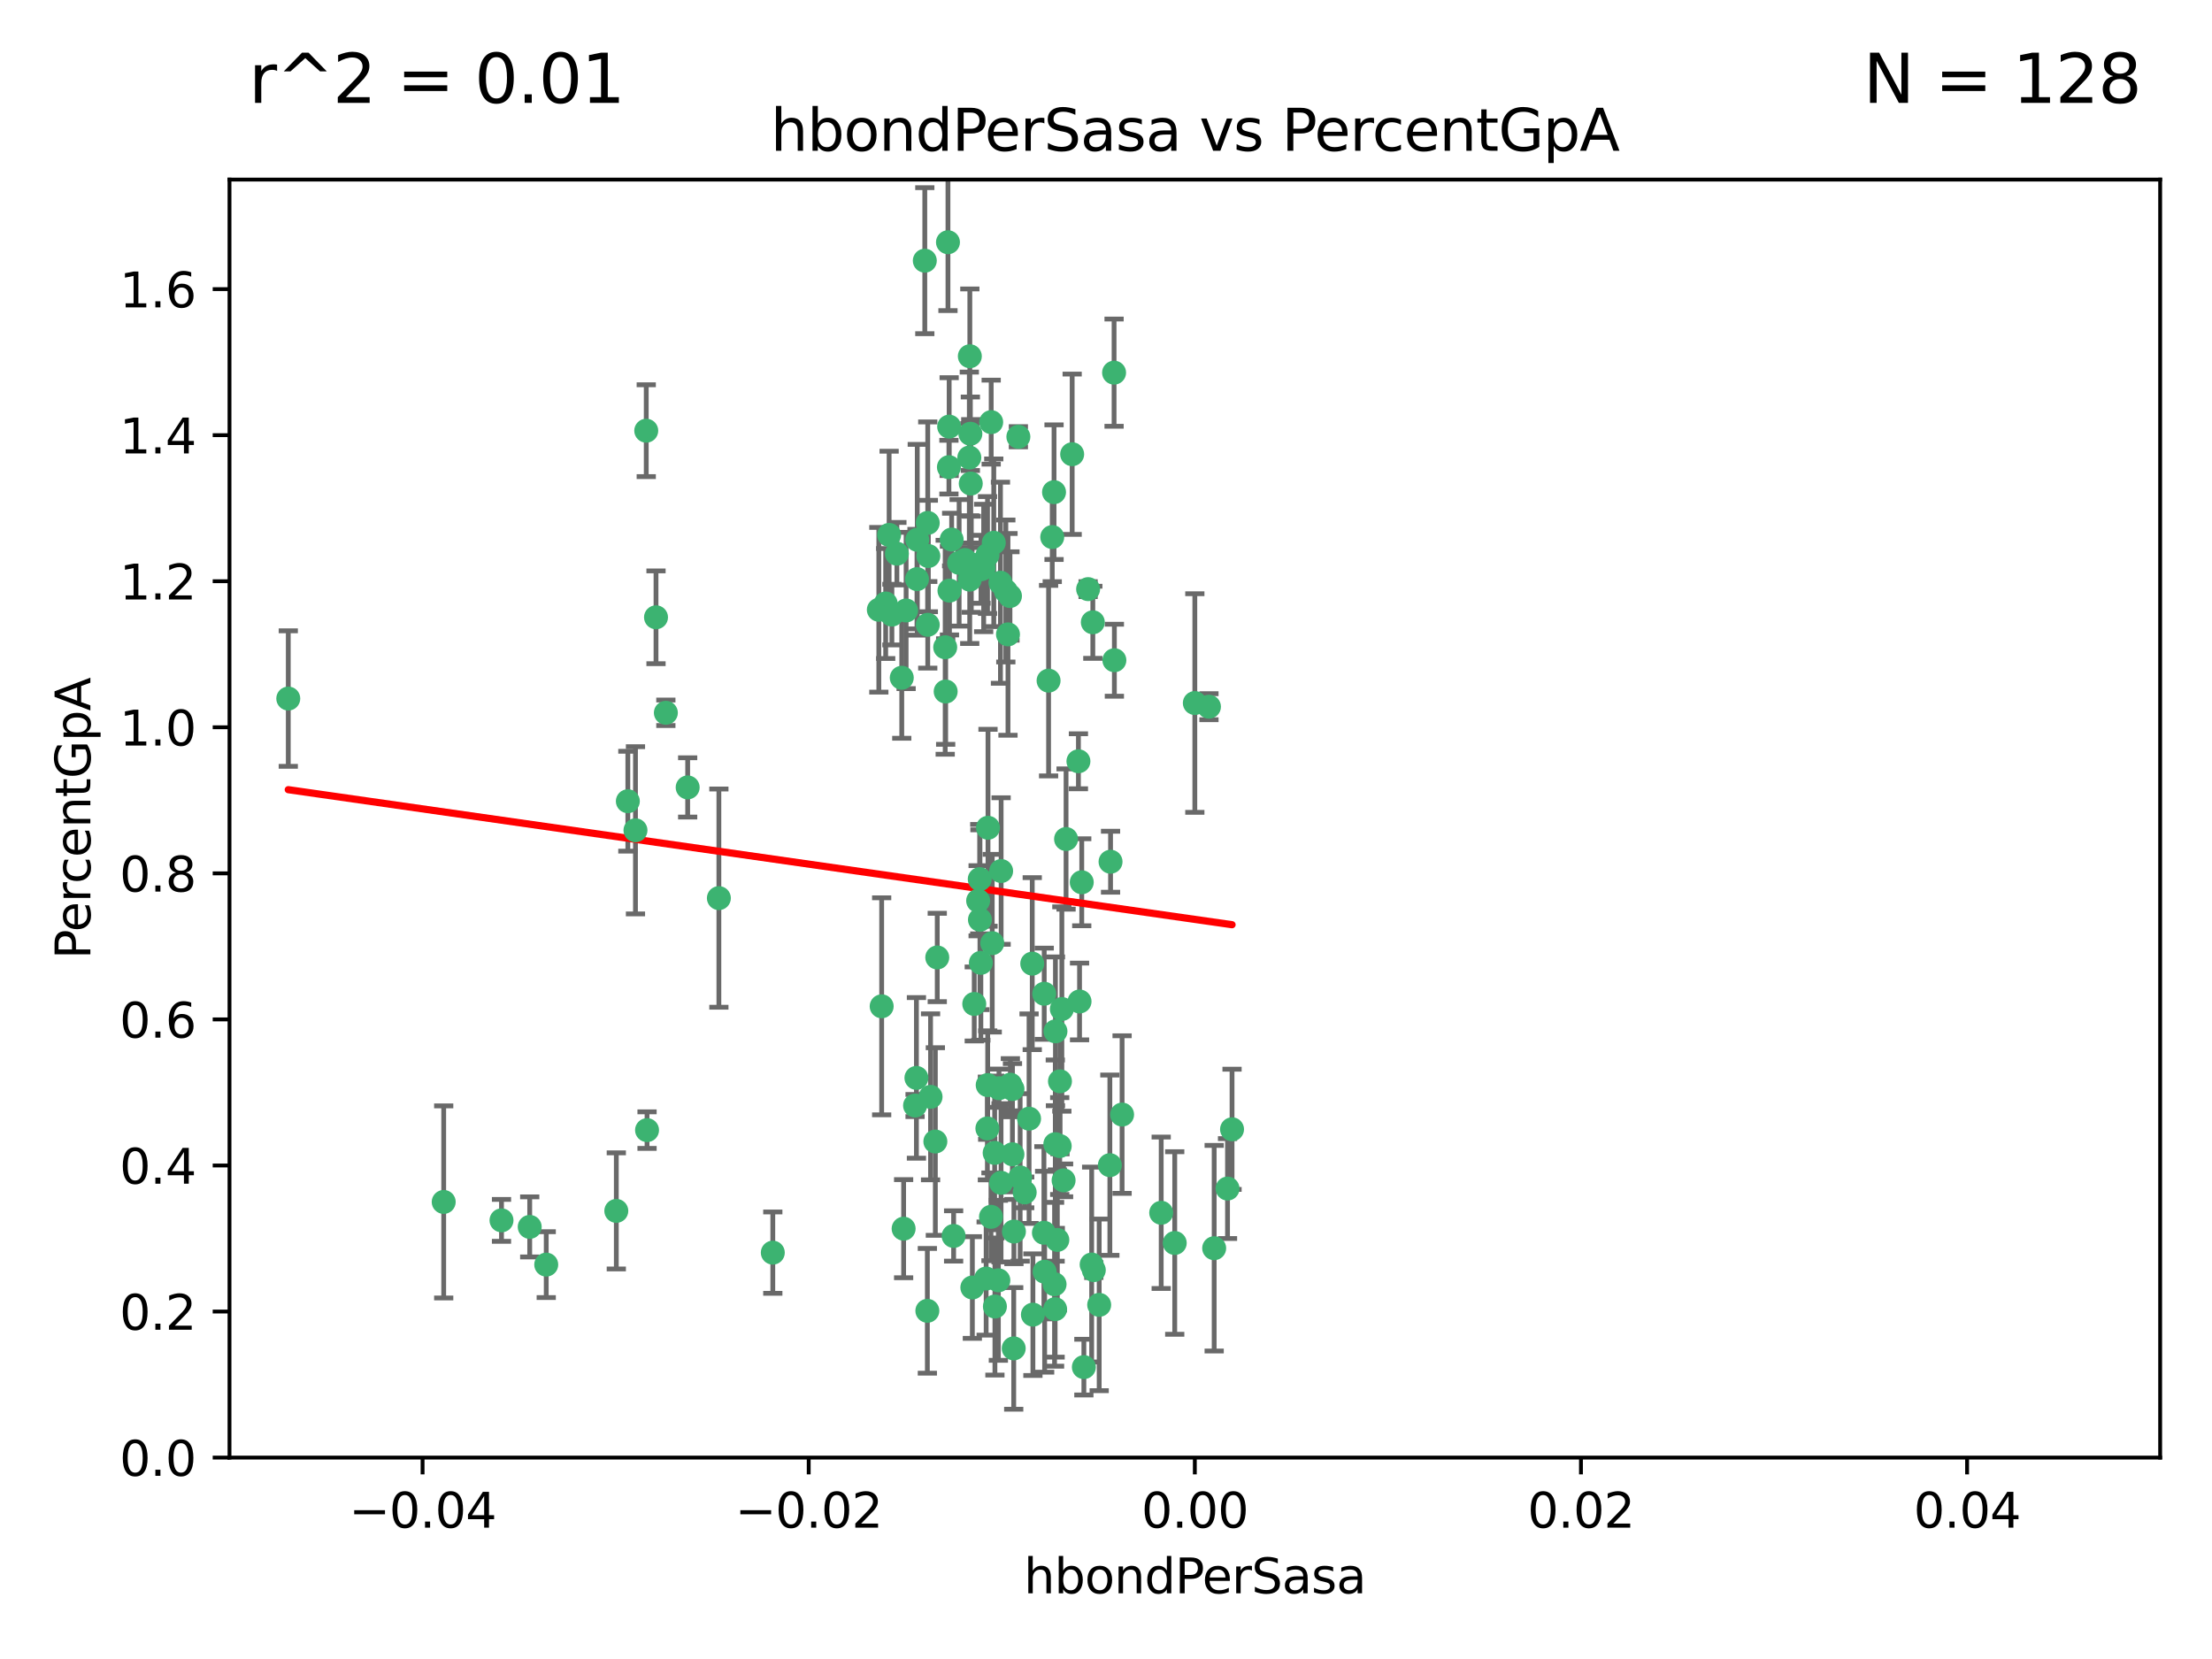 <?xml version="1.0" encoding="utf-8" standalone="no"?>
<!DOCTYPE svg PUBLIC "-//W3C//DTD SVG 1.1//EN"
  "http://www.w3.org/Graphics/SVG/1.1/DTD/svg11.dtd">
<svg xmlns:xlink="http://www.w3.org/1999/xlink" width="460.8pt" height="345.6pt" viewBox="0 0 460.8 345.6" xmlns="http://www.w3.org/2000/svg" version="1.1">
 <defs>
  <style type="text/css">*{stroke-linejoin: round; stroke-linecap: butt}</style>
 </defs>
 <g id="figure_1">
  <g id="patch_1">
   <path d="M 0 345.6 
L 460.8 345.6 
L 460.8 0 
L 0 0 
z
" style="fill: #ffffff"/>
  </g>
  <g id="axes_1">
   <g id="patch_2">
    <path d="M 47.81 303.64 
L 450 303.64 
L 450 37.411 
L 47.81 37.411 
z
" style="fill: #ffffff"/>
   </g>
   <g id="PathCollection_1">
    <defs>
     <path id="m57cd2b152a" d="M 0 1.118 
C 0.297 1.118 0.581 1 0.791 0.791 
C 1 0.581 1.118 0.297 1.118 0 
C 1.118 -0.297 1 -0.581 0.791 -0.791 
C 0.581 -1 0.297 -1.118 0 -1.118 
C -0.297 -1.118 -0.581 -1 -0.791 -0.791 
C -1 -0.581 -1.118 -0.297 -1.118 0 
C -1.118 0.297 -1 0.581 -0.791 0.791 
C -0.581 1 -0.297 1.118 0 1.118 
z
" style="stroke: #3cb371"/>
    </defs>
    <g clip-path="url(#pf4e02a6481)">
     <use xlink:href="#m57cd2b152a" x="219.575" y="102.526" style="fill: #3cb371; stroke: #3cb371"/>
     <use xlink:href="#m57cd2b152a" x="204.361" y="118.592" style="fill: #3cb371; stroke: #3cb371"/>
     <use xlink:href="#m57cd2b152a" x="186.841" y="115.347" style="fill: #3cb371; stroke: #3cb371"/>
     <use xlink:href="#m57cd2b152a" x="201.927" y="95.318" style="fill: #3cb371; stroke: #3cb371"/>
     <use xlink:href="#m57cd2b152a" x="202.035" y="74.211" style="fill: #3cb371; stroke: #3cb371"/>
     <use xlink:href="#m57cd2b152a" x="196.903" y="134.836" style="fill: #3cb371; stroke: #3cb371"/>
     <use xlink:href="#m57cd2b152a" x="202.145" y="90.362" style="fill: #3cb371; stroke: #3cb371"/>
     <use xlink:href="#m57cd2b152a" x="138.711" y="148.487" style="fill: #3cb371; stroke: #3cb371"/>
     <use xlink:href="#m57cd2b152a" x="206.483" y="87.939" style="fill: #3cb371; stroke: #3cb371"/>
     <use xlink:href="#m57cd2b152a" x="192.654" y="54.304" style="fill: #3cb371; stroke: #3cb371"/>
     <use xlink:href="#m57cd2b152a" x="136.659" y="128.593" style="fill: #3cb371; stroke: #3cb371"/>
     <use xlink:href="#m57cd2b152a" x="193.267" y="108.935" style="fill: #3cb371; stroke: #3cb371"/>
     <use xlink:href="#m57cd2b152a" x="193.268" y="130.157" style="fill: #3cb371; stroke: #3cb371"/>
     <use xlink:href="#m57cd2b152a" x="149.756" y="187.094" style="fill: #3cb371; stroke: #3cb371"/>
     <use xlink:href="#m57cd2b152a" x="197.678" y="97.317" style="fill: #3cb371; stroke: #3cb371"/>
     <use xlink:href="#m57cd2b152a" x="184.505" y="125.723" style="fill: #3cb371; stroke: #3cb371"/>
     <use xlink:href="#m57cd2b152a" x="217.53" y="207.013" style="fill: #3cb371; stroke: #3cb371"/>
     <use xlink:href="#m57cd2b152a" x="193.389" y="115.829" style="fill: #3cb371; stroke: #3cb371"/>
     <use xlink:href="#m57cd2b152a" x="209.532" y="123.117" style="fill: #3cb371; stroke: #3cb371"/>
     <use xlink:href="#m57cd2b152a" x="204.1" y="183.14" style="fill: #3cb371; stroke: #3cb371"/>
     <use xlink:href="#m57cd2b152a" x="197.001" y="144.057" style="fill: #3cb371; stroke: #3cb371"/>
     <use xlink:href="#m57cd2b152a" x="130.792" y="166.909" style="fill: #3cb371; stroke: #3cb371"/>
     <use xlink:href="#m57cd2b152a" x="197.727" y="88.874" style="fill: #3cb371; stroke: #3cb371"/>
     <use xlink:href="#m57cd2b152a" x="202.956" y="209.141" style="fill: #3cb371; stroke: #3cb371"/>
     <use xlink:href="#m57cd2b152a" x="92.432" y="250.385" style="fill: #3cb371; stroke: #3cb371"/>
     <use xlink:href="#m57cd2b152a" x="188.762" y="127.171" style="fill: #3cb371; stroke: #3cb371"/>
     <use xlink:href="#m57cd2b152a" x="205.818" y="172.439" style="fill: #3cb371; stroke: #3cb371"/>
     <use xlink:href="#m57cd2b152a" x="183.077" y="127.028" style="fill: #3cb371; stroke: #3cb371"/>
     <use xlink:href="#m57cd2b152a" x="110.35" y="255.586" style="fill: #3cb371; stroke: #3cb371"/>
     <use xlink:href="#m57cd2b152a" x="143.254" y="164.032" style="fill: #3cb371; stroke: #3cb371"/>
     <use xlink:href="#m57cd2b152a" x="113.79" y="263.443" style="fill: #3cb371; stroke: #3cb371"/>
     <use xlink:href="#m57cd2b152a" x="197.791" y="123.038" style="fill: #3cb371; stroke: #3cb371"/>
     <use xlink:href="#m57cd2b152a" x="210.395" y="124.161" style="fill: #3cb371; stroke: #3cb371"/>
     <use xlink:href="#m57cd2b152a" x="60.054" y="145.522" style="fill: #3cb371; stroke: #3cb371"/>
     <use xlink:href="#m57cd2b152a" x="128.388" y="252.251" style="fill: #3cb371; stroke: #3cb371"/>
     <use xlink:href="#m57cd2b152a" x="191.084" y="112.441" style="fill: #3cb371; stroke: #3cb371"/>
     <use xlink:href="#m57cd2b152a" x="205.718" y="115.624" style="fill: #3cb371; stroke: #3cb371"/>
     <use xlink:href="#m57cd2b152a" x="202.013" y="120.746" style="fill: #3cb371; stroke: #3cb371"/>
     <use xlink:href="#m57cd2b152a" x="207.021" y="113.07" style="fill: #3cb371; stroke: #3cb371"/>
     <use xlink:href="#m57cd2b152a" x="204.332" y="200.575" style="fill: #3cb371; stroke: #3cb371"/>
     <use xlink:href="#m57cd2b152a" x="104.472" y="254.222" style="fill: #3cb371; stroke: #3cb371"/>
     <use xlink:href="#m57cd2b152a" x="191.027" y="120.64" style="fill: #3cb371; stroke: #3cb371"/>
     <use xlink:href="#m57cd2b152a" x="197.479" y="50.463" style="fill: #3cb371; stroke: #3cb371"/>
     <use xlink:href="#m57cd2b152a" x="204.915" y="118.317" style="fill: #3cb371; stroke: #3cb371"/>
     <use xlink:href="#m57cd2b152a" x="209.982" y="132.151" style="fill: #3cb371; stroke: #3cb371"/>
     <use xlink:href="#m57cd2b152a" x="202.337" y="117.548" style="fill: #3cb371; stroke: #3cb371"/>
     <use xlink:href="#m57cd2b152a" x="190.624" y="230.303" style="fill: #3cb371; stroke: #3cb371"/>
     <use xlink:href="#m57cd2b152a" x="193.185" y="273.067" style="fill: #3cb371; stroke: #3cb371"/>
     <use xlink:href="#m57cd2b152a" x="185.797" y="128.033" style="fill: #3cb371; stroke: #3cb371"/>
     <use xlink:href="#m57cd2b152a" x="226.675" y="122.726" style="fill: #3cb371; stroke: #3cb371"/>
     <use xlink:href="#m57cd2b152a" x="198.248" y="112.4" style="fill: #3cb371; stroke: #3cb371"/>
     <use xlink:href="#m57cd2b152a" x="208.414" y="121.39" style="fill: #3cb371; stroke: #3cb371"/>
     <use xlink:href="#m57cd2b152a" x="185.221" y="111.43" style="fill: #3cb371; stroke: #3cb371"/>
     <use xlink:href="#m57cd2b152a" x="160.989" y="260.948" style="fill: #3cb371; stroke: #3cb371"/>
     <use xlink:href="#m57cd2b152a" x="187.856" y="141.186" style="fill: #3cb371; stroke: #3cb371"/>
     <use xlink:href="#m57cd2b152a" x="198.656" y="257.472" style="fill: #3cb371; stroke: #3cb371"/>
     <use xlink:href="#m57cd2b152a" x="202.227" y="100.735" style="fill: #3cb371; stroke: #3cb371"/>
     <use xlink:href="#m57cd2b152a" x="134.791" y="235.426" style="fill: #3cb371; stroke: #3cb371"/>
     <use xlink:href="#m57cd2b152a" x="203.764" y="187.642" style="fill: #3cb371; stroke: #3cb371"/>
     <use xlink:href="#m57cd2b152a" x="204.141" y="191.601" style="fill: #3cb371; stroke: #3cb371"/>
     <use xlink:href="#m57cd2b152a" x="212.146" y="90.985" style="fill: #3cb371; stroke: #3cb371"/>
     <use xlink:href="#m57cd2b152a" x="201.01" y="116.663" style="fill: #3cb371; stroke: #3cb371"/>
     <use xlink:href="#m57cd2b152a" x="199.805" y="117.25" style="fill: #3cb371; stroke: #3cb371"/>
     <use xlink:href="#m57cd2b152a" x="256.657" y="235.252" style="fill: #3cb371; stroke: #3cb371"/>
     <use xlink:href="#m57cd2b152a" x="188.242" y="255.956" style="fill: #3cb371; stroke: #3cb371"/>
     <use xlink:href="#m57cd2b152a" x="202.558" y="268.209" style="fill: #3cb371; stroke: #3cb371"/>
     <use xlink:href="#m57cd2b152a" x="213.462" y="248.399" style="fill: #3cb371; stroke: #3cb371"/>
     <use xlink:href="#m57cd2b152a" x="220.757" y="238.745" style="fill: #3cb371; stroke: #3cb371"/>
     <use xlink:href="#m57cd2b152a" x="206.699" y="196.482" style="fill: #3cb371; stroke: #3cb371"/>
     <use xlink:href="#m57cd2b152a" x="195.248" y="199.457" style="fill: #3cb371; stroke: #3cb371"/>
     <use xlink:href="#m57cd2b152a" x="221.567" y="245.891" style="fill: #3cb371; stroke: #3cb371"/>
     <use xlink:href="#m57cd2b152a" x="211.175" y="280.897" style="fill: #3cb371; stroke: #3cb371"/>
     <use xlink:href="#m57cd2b152a" x="214.374" y="233.04" style="fill: #3cb371; stroke: #3cb371"/>
     <use xlink:href="#m57cd2b152a" x="219.202" y="111.877" style="fill: #3cb371; stroke: #3cb371"/>
     <use xlink:href="#m57cd2b152a" x="208.554" y="181.451" style="fill: #3cb371; stroke: #3cb371"/>
     <use xlink:href="#m57cd2b152a" x="190.909" y="224.544" style="fill: #3cb371; stroke: #3cb371"/>
     <use xlink:href="#m57cd2b152a" x="205.691" y="235.075" style="fill: #3cb371; stroke: #3cb371"/>
     <use xlink:href="#m57cd2b152a" x="205.435" y="266.343" style="fill: #3cb371; stroke: #3cb371"/>
     <use xlink:href="#m57cd2b152a" x="210.907" y="240.46" style="fill: #3cb371; stroke: #3cb371"/>
     <use xlink:href="#m57cd2b152a" x="207.978" y="266.713" style="fill: #3cb371; stroke: #3cb371"/>
     <use xlink:href="#m57cd2b152a" x="183.668" y="209.633" style="fill: #3cb371; stroke: #3cb371"/>
     <use xlink:href="#m57cd2b152a" x="208.109" y="226.694" style="fill: #3cb371; stroke: #3cb371"/>
     <use xlink:href="#m57cd2b152a" x="215.037" y="200.742" style="fill: #3cb371; stroke: #3cb371"/>
     <use xlink:href="#m57cd2b152a" x="193.852" y="228.491" style="fill: #3cb371; stroke: #3cb371"/>
     <use xlink:href="#m57cd2b152a" x="210.917" y="226.863" style="fill: #3cb371; stroke: #3cb371"/>
     <use xlink:href="#m57cd2b152a" x="134.624" y="89.722" style="fill: #3cb371; stroke: #3cb371"/>
     <use xlink:href="#m57cd2b152a" x="132.38" y="172.967" style="fill: #3cb371; stroke: #3cb371"/>
     <use xlink:href="#m57cd2b152a" x="223.351" y="94.622" style="fill: #3cb371; stroke: #3cb371"/>
     <use xlink:href="#m57cd2b152a" x="232.145" y="137.537" style="fill: #3cb371; stroke: #3cb371"/>
     <use xlink:href="#m57cd2b152a" x="207.205" y="240.17" style="fill: #3cb371; stroke: #3cb371"/>
     <use xlink:href="#m57cd2b152a" x="224.89" y="208.627" style="fill: #3cb371; stroke: #3cb371"/>
     <use xlink:href="#m57cd2b152a" x="219.838" y="238.351" style="fill: #3cb371; stroke: #3cb371"/>
     <use xlink:href="#m57cd2b152a" x="227.411" y="263.429" style="fill: #3cb371; stroke: #3cb371"/>
     <use xlink:href="#m57cd2b152a" x="206.439" y="253.486" style="fill: #3cb371; stroke: #3cb371"/>
     <use xlink:href="#m57cd2b152a" x="215.174" y="273.866" style="fill: #3cb371; stroke: #3cb371"/>
     <use xlink:href="#m57cd2b152a" x="241.898" y="252.643" style="fill: #3cb371; stroke: #3cb371"/>
     <use xlink:href="#m57cd2b152a" x="219.87" y="214.843" style="fill: #3cb371; stroke: #3cb371"/>
     <use xlink:href="#m57cd2b152a" x="255.716" y="247.6" style="fill: #3cb371; stroke: #3cb371"/>
     <use xlink:href="#m57cd2b152a" x="227.859" y="264.585" style="fill: #3cb371; stroke: #3cb371"/>
     <use xlink:href="#m57cd2b152a" x="208.536" y="246.398" style="fill: #3cb371; stroke: #3cb371"/>
     <use xlink:href="#m57cd2b152a" x="217.469" y="256.806" style="fill: #3cb371; stroke: #3cb371"/>
     <use xlink:href="#m57cd2b152a" x="207.26" y="272.174" style="fill: #3cb371; stroke: #3cb371"/>
     <use xlink:href="#m57cd2b152a" x="205.755" y="226.045" style="fill: #3cb371; stroke: #3cb371"/>
     <use xlink:href="#m57cd2b152a" x="225.349" y="183.793" style="fill: #3cb371; stroke: #3cb371"/>
     <use xlink:href="#m57cd2b152a" x="227.655" y="129.634" style="fill: #3cb371; stroke: #3cb371"/>
     <use xlink:href="#m57cd2b152a" x="228.98" y="271.826" style="fill: #3cb371; stroke: #3cb371"/>
     <use xlink:href="#m57cd2b152a" x="220.263" y="258.299" style="fill: #3cb371; stroke: #3cb371"/>
     <use xlink:href="#m57cd2b152a" x="233.751" y="232.184" style="fill: #3cb371; stroke: #3cb371"/>
     <use xlink:href="#m57cd2b152a" x="244.718" y="258.939" style="fill: #3cb371; stroke: #3cb371"/>
     <use xlink:href="#m57cd2b152a" x="231.204" y="242.728" style="fill: #3cb371; stroke: #3cb371"/>
     <use xlink:href="#m57cd2b152a" x="251.848" y="147.219" style="fill: #3cb371; stroke: #3cb371"/>
     <use xlink:href="#m57cd2b152a" x="222.081" y="174.785" style="fill: #3cb371; stroke: #3cb371"/>
     <use xlink:href="#m57cd2b152a" x="211.22" y="256.55" style="fill: #3cb371; stroke: #3cb371"/>
     <use xlink:href="#m57cd2b152a" x="225.79" y="284.794" style="fill: #3cb371; stroke: #3cb371"/>
     <use xlink:href="#m57cd2b152a" x="194.851" y="237.798" style="fill: #3cb371; stroke: #3cb371"/>
     <use xlink:href="#m57cd2b152a" x="221.203" y="210.197" style="fill: #3cb371; stroke: #3cb371"/>
     <use xlink:href="#m57cd2b152a" x="217.618" y="264.919" style="fill: #3cb371; stroke: #3cb371"/>
     <use xlink:href="#m57cd2b152a" x="248.905" y="146.454" style="fill: #3cb371; stroke: #3cb371"/>
     <use xlink:href="#m57cd2b152a" x="210.478" y="225.964" style="fill: #3cb371; stroke: #3cb371"/>
     <use xlink:href="#m57cd2b152a" x="218.439" y="141.79" style="fill: #3cb371; stroke: #3cb371"/>
     <use xlink:href="#m57cd2b152a" x="252.934" y="260.024" style="fill: #3cb371; stroke: #3cb371"/>
     <use xlink:href="#m57cd2b152a" x="232.083" y="77.63" style="fill: #3cb371; stroke: #3cb371"/>
     <use xlink:href="#m57cd2b152a" x="231.348" y="179.513" style="fill: #3cb371; stroke: #3cb371"/>
     <use xlink:href="#m57cd2b152a" x="224.655" y="158.587" style="fill: #3cb371; stroke: #3cb371"/>
     <use xlink:href="#m57cd2b152a" x="219.686" y="267.537" style="fill: #3cb371; stroke: #3cb371"/>
     <use xlink:href="#m57cd2b152a" x="219.8" y="272.718" style="fill: #3cb371; stroke: #3cb371"/>
     <use xlink:href="#m57cd2b152a" x="220.812" y="225.255" style="fill: #3cb371; stroke: #3cb371"/>
     <use xlink:href="#m57cd2b152a" x="212.517" y="245.278" style="fill: #3cb371; stroke: #3cb371"/>
    </g>
   </g>
   <g id="matplotlib.axis_1">
    <g id="xtick_1">
     <g id="line2d_1">
      <defs>
       <path id="m11af914c8b" d="M 0 0 
L 0 3.5 
" style="stroke: #000000; stroke-width: 0.8"/>
      </defs>
      <g>
       <use xlink:href="#m11af914c8b" x="88.029" y="303.64" style="stroke: #000000; stroke-width: 0.8"/>
      </g>
     </g>
     <g id="text_1">
      <!-- −0.04 -->
      <g transform="translate(72.706 318.238)scale(0.1 -0.1)">
       <defs>
        <path id="DejaVuSans-2212" d="M 678 2272 
L 4684 2272 
L 4684 1741 
L 678 1741 
L 678 2272 
z
" transform="scale(0.016)"/>
        <path id="DejaVuSans-30" d="M 2034 4250 
Q 1547 4250 1301 3770 
Q 1056 3291 1056 2328 
Q 1056 1369 1301 889 
Q 1547 409 2034 409 
Q 2525 409 2770 889 
Q 3016 1369 3016 2328 
Q 3016 3291 2770 3770 
Q 2525 4250 2034 4250 
z
M 2034 4750 
Q 2819 4750 3233 4129 
Q 3647 3509 3647 2328 
Q 3647 1150 3233 529 
Q 2819 -91 2034 -91 
Q 1250 -91 836 529 
Q 422 1150 422 2328 
Q 422 3509 836 4129 
Q 1250 4750 2034 4750 
z
" transform="scale(0.016)"/>
        <path id="DejaVuSans-2e" d="M 684 794 
L 1344 794 
L 1344 0 
L 684 0 
L 684 794 
z
" transform="scale(0.016)"/>
        <path id="DejaVuSans-34" d="M 2419 4116 
L 825 1625 
L 2419 1625 
L 2419 4116 
z
M 2253 4666 
L 3047 4666 
L 3047 1625 
L 3713 1625 
L 3713 1100 
L 3047 1100 
L 3047 0 
L 2419 0 
L 2419 1100 
L 313 1100 
L 313 1709 
L 2253 4666 
z
" transform="scale(0.016)"/>
       </defs>
       <use xlink:href="#DejaVuSans-2212"/>
       <use xlink:href="#DejaVuSans-30" x="83.789"/>
       <use xlink:href="#DejaVuSans-2e" x="147.412"/>
       <use xlink:href="#DejaVuSans-30" x="179.199"/>
       <use xlink:href="#DejaVuSans-34" x="242.822"/>
      </g>
     </g>
    </g>
    <g id="xtick_2">
     <g id="line2d_2">
      <g>
       <use xlink:href="#m11af914c8b" x="168.467" y="303.64" style="stroke: #000000; stroke-width: 0.8"/>
      </g>
     </g>
     <g id="text_2">
      <!-- −0.02 -->
      <g transform="translate(153.144 318.238)scale(0.1 -0.1)">
       <defs>
        <path id="DejaVuSans-32" d="M 1228 531 
L 3431 531 
L 3431 0 
L 469 0 
L 469 531 
Q 828 903 1448 1529 
Q 2069 2156 2228 2338 
Q 2531 2678 2651 2914 
Q 2772 3150 2772 3378 
Q 2772 3750 2511 3984 
Q 2250 4219 1831 4219 
Q 1534 4219 1204 4116 
Q 875 4013 500 3803 
L 500 4441 
Q 881 4594 1212 4672 
Q 1544 4750 1819 4750 
Q 2544 4750 2975 4387 
Q 3406 4025 3406 3419 
Q 3406 3131 3298 2873 
Q 3191 2616 2906 2266 
Q 2828 2175 2409 1742 
Q 1991 1309 1228 531 
z
" transform="scale(0.016)"/>
       </defs>
       <use xlink:href="#DejaVuSans-2212"/>
       <use xlink:href="#DejaVuSans-30" x="83.789"/>
       <use xlink:href="#DejaVuSans-2e" x="147.412"/>
       <use xlink:href="#DejaVuSans-30" x="179.199"/>
       <use xlink:href="#DejaVuSans-32" x="242.822"/>
      </g>
     </g>
    </g>
    <g id="xtick_3">
     <g id="line2d_3">
      <g>
       <use xlink:href="#m11af914c8b" x="248.905" y="303.64" style="stroke: #000000; stroke-width: 0.8"/>
      </g>
     </g>
     <g id="text_3">
      <!-- 0.00 -->
      <g transform="translate(237.772 318.238)scale(0.1 -0.1)">
       <use xlink:href="#DejaVuSans-30"/>
       <use xlink:href="#DejaVuSans-2e" x="63.623"/>
       <use xlink:href="#DejaVuSans-30" x="95.41"/>
       <use xlink:href="#DejaVuSans-30" x="159.033"/>
      </g>
     </g>
    </g>
    <g id="xtick_4">
     <g id="line2d_4">
      <g>
       <use xlink:href="#m11af914c8b" x="329.343" y="303.64" style="stroke: #000000; stroke-width: 0.8"/>
      </g>
     </g>
     <g id="text_4">
      <!-- 0.02 -->
      <g transform="translate(318.21 318.238)scale(0.1 -0.1)">
       <use xlink:href="#DejaVuSans-30"/>
       <use xlink:href="#DejaVuSans-2e" x="63.623"/>
       <use xlink:href="#DejaVuSans-30" x="95.41"/>
       <use xlink:href="#DejaVuSans-32" x="159.033"/>
      </g>
     </g>
    </g>
    <g id="xtick_5">
     <g id="line2d_5">
      <g>
       <use xlink:href="#m11af914c8b" x="409.781" y="303.64" style="stroke: #000000; stroke-width: 0.8"/>
      </g>
     </g>
     <g id="text_5">
      <!-- 0.04 -->
      <g transform="translate(398.648 318.238)scale(0.1 -0.1)">
       <use xlink:href="#DejaVuSans-30"/>
       <use xlink:href="#DejaVuSans-2e" x="63.623"/>
       <use xlink:href="#DejaVuSans-30" x="95.41"/>
       <use xlink:href="#DejaVuSans-34" x="159.033"/>
      </g>
     </g>
    </g>
    <g id="text_6">
     <!-- hbondPerSasa -->
     <g transform="translate(213.287 331.917)scale(0.1 -0.1)">
      <defs>
       <path id="DejaVuSans-68" d="M 3513 2113 
L 3513 0 
L 2938 0 
L 2938 2094 
Q 2938 2591 2744 2837 
Q 2550 3084 2163 3084 
Q 1697 3084 1428 2787 
Q 1159 2491 1159 1978 
L 1159 0 
L 581 0 
L 581 4863 
L 1159 4863 
L 1159 2956 
Q 1366 3272 1645 3428 
Q 1925 3584 2291 3584 
Q 2894 3584 3203 3211 
Q 3513 2838 3513 2113 
z
" transform="scale(0.016)"/>
       <path id="DejaVuSans-62" d="M 3116 1747 
Q 3116 2381 2855 2742 
Q 2594 3103 2138 3103 
Q 1681 3103 1420 2742 
Q 1159 2381 1159 1747 
Q 1159 1113 1420 752 
Q 1681 391 2138 391 
Q 2594 391 2855 752 
Q 3116 1113 3116 1747 
z
M 1159 2969 
Q 1341 3281 1617 3432 
Q 1894 3584 2278 3584 
Q 2916 3584 3314 3078 
Q 3713 2572 3713 1747 
Q 3713 922 3314 415 
Q 2916 -91 2278 -91 
Q 1894 -91 1617 61 
Q 1341 213 1159 525 
L 1159 0 
L 581 0 
L 581 4863 
L 1159 4863 
L 1159 2969 
z
" transform="scale(0.016)"/>
       <path id="DejaVuSans-6f" d="M 1959 3097 
Q 1497 3097 1228 2736 
Q 959 2375 959 1747 
Q 959 1119 1226 758 
Q 1494 397 1959 397 
Q 2419 397 2687 759 
Q 2956 1122 2956 1747 
Q 2956 2369 2687 2733 
Q 2419 3097 1959 3097 
z
M 1959 3584 
Q 2709 3584 3137 3096 
Q 3566 2609 3566 1747 
Q 3566 888 3137 398 
Q 2709 -91 1959 -91 
Q 1206 -91 779 398 
Q 353 888 353 1747 
Q 353 2609 779 3096 
Q 1206 3584 1959 3584 
z
" transform="scale(0.016)"/>
       <path id="DejaVuSans-6e" d="M 3513 2113 
L 3513 0 
L 2938 0 
L 2938 2094 
Q 2938 2591 2744 2837 
Q 2550 3084 2163 3084 
Q 1697 3084 1428 2787 
Q 1159 2491 1159 1978 
L 1159 0 
L 581 0 
L 581 3500 
L 1159 3500 
L 1159 2956 
Q 1366 3272 1645 3428 
Q 1925 3584 2291 3584 
Q 2894 3584 3203 3211 
Q 3513 2838 3513 2113 
z
" transform="scale(0.016)"/>
       <path id="DejaVuSans-64" d="M 2906 2969 
L 2906 4863 
L 3481 4863 
L 3481 0 
L 2906 0 
L 2906 525 
Q 2725 213 2448 61 
Q 2172 -91 1784 -91 
Q 1150 -91 751 415 
Q 353 922 353 1747 
Q 353 2572 751 3078 
Q 1150 3584 1784 3584 
Q 2172 3584 2448 3432 
Q 2725 3281 2906 2969 
z
M 947 1747 
Q 947 1113 1208 752 
Q 1469 391 1925 391 
Q 2381 391 2643 752 
Q 2906 1113 2906 1747 
Q 2906 2381 2643 2742 
Q 2381 3103 1925 3103 
Q 1469 3103 1208 2742 
Q 947 2381 947 1747 
z
" transform="scale(0.016)"/>
       <path id="DejaVuSans-50" d="M 1259 4147 
L 1259 2394 
L 2053 2394 
Q 2494 2394 2734 2622 
Q 2975 2850 2975 3272 
Q 2975 3691 2734 3919 
Q 2494 4147 2053 4147 
L 1259 4147 
z
M 628 4666 
L 2053 4666 
Q 2838 4666 3239 4311 
Q 3641 3956 3641 3272 
Q 3641 2581 3239 2228 
Q 2838 1875 2053 1875 
L 1259 1875 
L 1259 0 
L 628 0 
L 628 4666 
z
" transform="scale(0.016)"/>
       <path id="DejaVuSans-65" d="M 3597 1894 
L 3597 1613 
L 953 1613 
Q 991 1019 1311 708 
Q 1631 397 2203 397 
Q 2534 397 2845 478 
Q 3156 559 3463 722 
L 3463 178 
Q 3153 47 2828 -22 
Q 2503 -91 2169 -91 
Q 1331 -91 842 396 
Q 353 884 353 1716 
Q 353 2575 817 3079 
Q 1281 3584 2069 3584 
Q 2775 3584 3186 3129 
Q 3597 2675 3597 1894 
z
M 3022 2063 
Q 3016 2534 2758 2815 
Q 2500 3097 2075 3097 
Q 1594 3097 1305 2825 
Q 1016 2553 972 2059 
L 3022 2063 
z
" transform="scale(0.016)"/>
       <path id="DejaVuSans-72" d="M 2631 2963 
Q 2534 3019 2420 3045 
Q 2306 3072 2169 3072 
Q 1681 3072 1420 2755 
Q 1159 2438 1159 1844 
L 1159 0 
L 581 0 
L 581 3500 
L 1159 3500 
L 1159 2956 
Q 1341 3275 1631 3429 
Q 1922 3584 2338 3584 
Q 2397 3584 2469 3576 
Q 2541 3569 2628 3553 
L 2631 2963 
z
" transform="scale(0.016)"/>
       <path id="DejaVuSans-53" d="M 3425 4513 
L 3425 3897 
Q 3066 4069 2747 4153 
Q 2428 4238 2131 4238 
Q 1616 4238 1336 4038 
Q 1056 3838 1056 3469 
Q 1056 3159 1242 3001 
Q 1428 2844 1947 2747 
L 2328 2669 
Q 3034 2534 3370 2195 
Q 3706 1856 3706 1288 
Q 3706 609 3251 259 
Q 2797 -91 1919 -91 
Q 1588 -91 1214 -16 
Q 841 59 441 206 
L 441 856 
Q 825 641 1194 531 
Q 1563 422 1919 422 
Q 2459 422 2753 634 
Q 3047 847 3047 1241 
Q 3047 1584 2836 1778 
Q 2625 1972 2144 2069 
L 1759 2144 
Q 1053 2284 737 2584 
Q 422 2884 422 3419 
Q 422 4038 858 4394 
Q 1294 4750 2059 4750 
Q 2388 4750 2728 4690 
Q 3069 4631 3425 4513 
z
" transform="scale(0.016)"/>
       <path id="DejaVuSans-61" d="M 2194 1759 
Q 1497 1759 1228 1600 
Q 959 1441 959 1056 
Q 959 750 1161 570 
Q 1363 391 1709 391 
Q 2188 391 2477 730 
Q 2766 1069 2766 1631 
L 2766 1759 
L 2194 1759 
z
M 3341 1997 
L 3341 0 
L 2766 0 
L 2766 531 
Q 2569 213 2275 61 
Q 1981 -91 1556 -91 
Q 1019 -91 701 211 
Q 384 513 384 1019 
Q 384 1609 779 1909 
Q 1175 2209 1959 2209 
L 2766 2209 
L 2766 2266 
Q 2766 2663 2505 2880 
Q 2244 3097 1772 3097 
Q 1472 3097 1187 3025 
Q 903 2953 641 2809 
L 641 3341 
Q 956 3463 1253 3523 
Q 1550 3584 1831 3584 
Q 2591 3584 2966 3190 
Q 3341 2797 3341 1997 
z
" transform="scale(0.016)"/>
       <path id="DejaVuSans-73" d="M 2834 3397 
L 2834 2853 
Q 2591 2978 2328 3040 
Q 2066 3103 1784 3103 
Q 1356 3103 1142 2972 
Q 928 2841 928 2578 
Q 928 2378 1081 2264 
Q 1234 2150 1697 2047 
L 1894 2003 
Q 2506 1872 2764 1633 
Q 3022 1394 3022 966 
Q 3022 478 2636 193 
Q 2250 -91 1575 -91 
Q 1294 -91 989 -36 
Q 684 19 347 128 
L 347 722 
Q 666 556 975 473 
Q 1284 391 1588 391 
Q 1994 391 2212 530 
Q 2431 669 2431 922 
Q 2431 1156 2273 1281 
Q 2116 1406 1581 1522 
L 1381 1569 
Q 847 1681 609 1914 
Q 372 2147 372 2553 
Q 372 3047 722 3315 
Q 1072 3584 1716 3584 
Q 2034 3584 2315 3537 
Q 2597 3491 2834 3397 
z
" transform="scale(0.016)"/>
      </defs>
      <use xlink:href="#DejaVuSans-68"/>
      <use xlink:href="#DejaVuSans-62" x="63.379"/>
      <use xlink:href="#DejaVuSans-6f" x="126.855"/>
      <use xlink:href="#DejaVuSans-6e" x="188.037"/>
      <use xlink:href="#DejaVuSans-64" x="251.416"/>
      <use xlink:href="#DejaVuSans-50" x="314.893"/>
      <use xlink:href="#DejaVuSans-65" x="371.57"/>
      <use xlink:href="#DejaVuSans-72" x="433.094"/>
      <use xlink:href="#DejaVuSans-53" x="474.207"/>
      <use xlink:href="#DejaVuSans-61" x="537.684"/>
      <use xlink:href="#DejaVuSans-73" x="598.963"/>
      <use xlink:href="#DejaVuSans-61" x="651.062"/>
     </g>
    </g>
   </g>
   <g id="matplotlib.axis_2">
    <g id="ytick_1">
     <g id="line2d_6">
      <defs>
       <path id="mac279224a2" d="M 0 0 
L -3.5 0 
" style="stroke: #000000; stroke-width: 0.8"/>
      </defs>
      <g>
       <use xlink:href="#mac279224a2" x="47.81" y="303.64" style="stroke: #000000; stroke-width: 0.8"/>
      </g>
     </g>
     <g id="text_7">
      <!-- 0.0 -->
      <g transform="translate(24.907 307.439)scale(0.1 -0.1)">
       <use xlink:href="#DejaVuSans-30"/>
       <use xlink:href="#DejaVuSans-2e" x="63.623"/>
       <use xlink:href="#DejaVuSans-30" x="95.41"/>
      </g>
     </g>
    </g>
    <g id="ytick_2">
     <g id="line2d_7">
      <g>
       <use xlink:href="#mac279224a2" x="47.81" y="273.214" style="stroke: #000000; stroke-width: 0.8"/>
      </g>
     </g>
     <g id="text_8">
      <!-- 0.2 -->
      <g transform="translate(24.907 277.013)scale(0.1 -0.1)">
       <use xlink:href="#DejaVuSans-30"/>
       <use xlink:href="#DejaVuSans-2e" x="63.623"/>
       <use xlink:href="#DejaVuSans-32" x="95.41"/>
      </g>
     </g>
    </g>
    <g id="ytick_3">
     <g id="line2d_8">
      <g>
       <use xlink:href="#mac279224a2" x="47.81" y="242.788" style="stroke: #000000; stroke-width: 0.8"/>
      </g>
     </g>
     <g id="text_9">
      <!-- 0.4 -->
      <g transform="translate(24.907 246.587)scale(0.1 -0.1)">
       <use xlink:href="#DejaVuSans-30"/>
       <use xlink:href="#DejaVuSans-2e" x="63.623"/>
       <use xlink:href="#DejaVuSans-34" x="95.41"/>
      </g>
     </g>
    </g>
    <g id="ytick_4">
     <g id="line2d_9">
      <g>
       <use xlink:href="#mac279224a2" x="47.81" y="212.362" style="stroke: #000000; stroke-width: 0.8"/>
      </g>
     </g>
     <g id="text_10">
      <!-- 0.6 -->
      <g transform="translate(24.907 216.161)scale(0.1 -0.1)">
       <defs>
        <path id="DejaVuSans-36" d="M 2113 2584 
Q 1688 2584 1439 2293 
Q 1191 2003 1191 1497 
Q 1191 994 1439 701 
Q 1688 409 2113 409 
Q 2538 409 2786 701 
Q 3034 994 3034 1497 
Q 3034 2003 2786 2293 
Q 2538 2584 2113 2584 
z
M 3366 4563 
L 3366 3988 
Q 3128 4100 2886 4159 
Q 2644 4219 2406 4219 
Q 1781 4219 1451 3797 
Q 1122 3375 1075 2522 
Q 1259 2794 1537 2939 
Q 1816 3084 2150 3084 
Q 2853 3084 3261 2657 
Q 3669 2231 3669 1497 
Q 3669 778 3244 343 
Q 2819 -91 2113 -91 
Q 1303 -91 875 529 
Q 447 1150 447 2328 
Q 447 3434 972 4092 
Q 1497 4750 2381 4750 
Q 2619 4750 2861 4703 
Q 3103 4656 3366 4563 
z
" transform="scale(0.016)"/>
       </defs>
       <use xlink:href="#DejaVuSans-30"/>
       <use xlink:href="#DejaVuSans-2e" x="63.623"/>
       <use xlink:href="#DejaVuSans-36" x="95.41"/>
      </g>
     </g>
    </g>
    <g id="ytick_5">
     <g id="line2d_10">
      <g>
       <use xlink:href="#mac279224a2" x="47.81" y="181.935" style="stroke: #000000; stroke-width: 0.8"/>
      </g>
     </g>
     <g id="text_11">
      <!-- 0.8 -->
      <g transform="translate(24.907 185.735)scale(0.1 -0.1)">
       <defs>
        <path id="DejaVuSans-38" d="M 2034 2216 
Q 1584 2216 1326 1975 
Q 1069 1734 1069 1313 
Q 1069 891 1326 650 
Q 1584 409 2034 409 
Q 2484 409 2743 651 
Q 3003 894 3003 1313 
Q 3003 1734 2745 1975 
Q 2488 2216 2034 2216 
z
M 1403 2484 
Q 997 2584 770 2862 
Q 544 3141 544 3541 
Q 544 4100 942 4425 
Q 1341 4750 2034 4750 
Q 2731 4750 3128 4425 
Q 3525 4100 3525 3541 
Q 3525 3141 3298 2862 
Q 3072 2584 2669 2484 
Q 3125 2378 3379 2068 
Q 3634 1759 3634 1313 
Q 3634 634 3220 271 
Q 2806 -91 2034 -91 
Q 1263 -91 848 271 
Q 434 634 434 1313 
Q 434 1759 690 2068 
Q 947 2378 1403 2484 
z
M 1172 3481 
Q 1172 3119 1398 2916 
Q 1625 2713 2034 2713 
Q 2441 2713 2670 2916 
Q 2900 3119 2900 3481 
Q 2900 3844 2670 4047 
Q 2441 4250 2034 4250 
Q 1625 4250 1398 4047 
Q 1172 3844 1172 3481 
z
" transform="scale(0.016)"/>
       </defs>
       <use xlink:href="#DejaVuSans-30"/>
       <use xlink:href="#DejaVuSans-2e" x="63.623"/>
       <use xlink:href="#DejaVuSans-38" x="95.41"/>
      </g>
     </g>
    </g>
    <g id="ytick_6">
     <g id="line2d_11">
      <g>
       <use xlink:href="#mac279224a2" x="47.81" y="151.509" style="stroke: #000000; stroke-width: 0.8"/>
      </g>
     </g>
     <g id="text_12">
      <!-- 1.0 -->
      <g transform="translate(24.907 155.308)scale(0.1 -0.1)">
       <defs>
        <path id="DejaVuSans-31" d="M 794 531 
L 1825 531 
L 1825 4091 
L 703 3866 
L 703 4441 
L 1819 4666 
L 2450 4666 
L 2450 531 
L 3481 531 
L 3481 0 
L 794 0 
L 794 531 
z
" transform="scale(0.016)"/>
       </defs>
       <use xlink:href="#DejaVuSans-31"/>
       <use xlink:href="#DejaVuSans-2e" x="63.623"/>
       <use xlink:href="#DejaVuSans-30" x="95.41"/>
      </g>
     </g>
    </g>
    <g id="ytick_7">
     <g id="line2d_12">
      <g>
       <use xlink:href="#mac279224a2" x="47.81" y="121.083" style="stroke: #000000; stroke-width: 0.8"/>
      </g>
     </g>
     <g id="text_13">
      <!-- 1.2 -->
      <g transform="translate(24.907 124.882)scale(0.1 -0.1)">
       <use xlink:href="#DejaVuSans-31"/>
       <use xlink:href="#DejaVuSans-2e" x="63.623"/>
       <use xlink:href="#DejaVuSans-32" x="95.41"/>
      </g>
     </g>
    </g>
    <g id="ytick_8">
     <g id="line2d_13">
      <g>
       <use xlink:href="#mac279224a2" x="47.81" y="90.657" style="stroke: #000000; stroke-width: 0.8"/>
      </g>
     </g>
     <g id="text_14">
      <!-- 1.4 -->
      <g transform="translate(24.907 94.456)scale(0.1 -0.1)">
       <use xlink:href="#DejaVuSans-31"/>
       <use xlink:href="#DejaVuSans-2e" x="63.623"/>
       <use xlink:href="#DejaVuSans-34" x="95.41"/>
      </g>
     </g>
    </g>
    <g id="ytick_9">
     <g id="line2d_14">
      <g>
       <use xlink:href="#mac279224a2" x="47.81" y="60.231" style="stroke: #000000; stroke-width: 0.8"/>
      </g>
     </g>
     <g id="text_15">
      <!-- 1.6 -->
      <g transform="translate(24.907 64.03)scale(0.1 -0.1)">
       <use xlink:href="#DejaVuSans-31"/>
       <use xlink:href="#DejaVuSans-2e" x="63.623"/>
       <use xlink:href="#DejaVuSans-36" x="95.41"/>
      </g>
     </g>
    </g>
    <g id="text_16">
     <!-- PercentGpA -->
     <g transform="translate(18.827 199.802)rotate(-90)scale(0.1 -0.1)">
      <defs>
       <path id="DejaVuSans-63" d="M 3122 3366 
L 3122 2828 
Q 2878 2963 2633 3030 
Q 2388 3097 2138 3097 
Q 1578 3097 1268 2742 
Q 959 2388 959 1747 
Q 959 1106 1268 751 
Q 1578 397 2138 397 
Q 2388 397 2633 464 
Q 2878 531 3122 666 
L 3122 134 
Q 2881 22 2623 -34 
Q 2366 -91 2075 -91 
Q 1284 -91 818 406 
Q 353 903 353 1747 
Q 353 2603 823 3093 
Q 1294 3584 2113 3584 
Q 2378 3584 2631 3529 
Q 2884 3475 3122 3366 
z
" transform="scale(0.016)"/>
       <path id="DejaVuSans-74" d="M 1172 4494 
L 1172 3500 
L 2356 3500 
L 2356 3053 
L 1172 3053 
L 1172 1153 
Q 1172 725 1289 603 
Q 1406 481 1766 481 
L 2356 481 
L 2356 0 
L 1766 0 
Q 1100 0 847 248 
Q 594 497 594 1153 
L 594 3053 
L 172 3053 
L 172 3500 
L 594 3500 
L 594 4494 
L 1172 4494 
z
" transform="scale(0.016)"/>
       <path id="DejaVuSans-47" d="M 3809 666 
L 3809 1919 
L 2778 1919 
L 2778 2438 
L 4434 2438 
L 4434 434 
Q 4069 175 3628 42 
Q 3188 -91 2688 -91 
Q 1594 -91 976 548 
Q 359 1188 359 2328 
Q 359 3472 976 4111 
Q 1594 4750 2688 4750 
Q 3144 4750 3555 4637 
Q 3966 4525 4313 4306 
L 4313 3634 
Q 3963 3931 3569 4081 
Q 3175 4231 2741 4231 
Q 1884 4231 1454 3753 
Q 1025 3275 1025 2328 
Q 1025 1384 1454 906 
Q 1884 428 2741 428 
Q 3075 428 3337 486 
Q 3600 544 3809 666 
z
" transform="scale(0.016)"/>
       <path id="DejaVuSans-70" d="M 1159 525 
L 1159 -1331 
L 581 -1331 
L 581 3500 
L 1159 3500 
L 1159 2969 
Q 1341 3281 1617 3432 
Q 1894 3584 2278 3584 
Q 2916 3584 3314 3078 
Q 3713 2572 3713 1747 
Q 3713 922 3314 415 
Q 2916 -91 2278 -91 
Q 1894 -91 1617 61 
Q 1341 213 1159 525 
z
M 3116 1747 
Q 3116 2381 2855 2742 
Q 2594 3103 2138 3103 
Q 1681 3103 1420 2742 
Q 1159 2381 1159 1747 
Q 1159 1113 1420 752 
Q 1681 391 2138 391 
Q 2594 391 2855 752 
Q 3116 1113 3116 1747 
z
" transform="scale(0.016)"/>
       <path id="DejaVuSans-41" d="M 2188 4044 
L 1331 1722 
L 3047 1722 
L 2188 4044 
z
M 1831 4666 
L 2547 4666 
L 4325 0 
L 3669 0 
L 3244 1197 
L 1141 1197 
L 716 0 
L 50 0 
L 1831 4666 
z
" transform="scale(0.016)"/>
      </defs>
      <use xlink:href="#DejaVuSans-50"/>
      <use xlink:href="#DejaVuSans-65" x="56.678"/>
      <use xlink:href="#DejaVuSans-72" x="118.201"/>
      <use xlink:href="#DejaVuSans-63" x="157.064"/>
      <use xlink:href="#DejaVuSans-65" x="212.045"/>
      <use xlink:href="#DejaVuSans-6e" x="273.568"/>
      <use xlink:href="#DejaVuSans-74" x="336.947"/>
      <use xlink:href="#DejaVuSans-47" x="376.156"/>
      <use xlink:href="#DejaVuSans-70" x="453.646"/>
      <use xlink:href="#DejaVuSans-41" x="517.123"/>
     </g>
    </g>
   </g>
   <g id="LineCollection_1">
    <path d="M 219.575 116.551 
L 219.575 88.502 
" clip-path="url(#pf4e02a6481)" style="fill: none; stroke: #696969"/>
    <path d="M 204.361 125.671 
L 204.361 111.513 
" clip-path="url(#pf4e02a6481)" style="fill: none; stroke: #696969"/>
    <path d="M 186.841 121.856 
L 186.841 108.837 
" clip-path="url(#pf4e02a6481)" style="fill: none; stroke: #696969"/>
    <path d="M 201.927 113.125 
L 201.927 77.511 
" clip-path="url(#pf4e02a6481)" style="fill: none; stroke: #696969"/>
    <path d="M 202.035 88.233 
L 202.035 60.19 
" clip-path="url(#pf4e02a6481)" style="fill: none; stroke: #696969"/>
    <path d="M 196.903 157.119 
L 196.903 112.554 
" clip-path="url(#pf4e02a6481)" style="fill: none; stroke: #696969"/>
    <path d="M 202.145 98.017 
L 202.145 82.708 
" clip-path="url(#pf4e02a6481)" style="fill: none; stroke: #696969"/>
    <path d="M 138.711 151.141 
L 138.711 145.832 
" clip-path="url(#pf4e02a6481)" style="fill: none; stroke: #696969"/>
    <path d="M 206.483 96.688 
L 206.483 79.189 
" clip-path="url(#pf4e02a6481)" style="fill: none; stroke: #696969"/>
    <path d="M 192.654 69.514 
L 192.654 39.094 
" clip-path="url(#pf4e02a6481)" style="fill: none; stroke: #696969"/>
    <path d="M 136.659 138.259 
L 136.659 118.927 
" clip-path="url(#pf4e02a6481)" style="fill: none; stroke: #696969"/>
    <path d="M 193.267 129.975 
L 193.267 87.895 
" clip-path="url(#pf4e02a6481)" style="fill: none; stroke: #696969"/>
    <path d="M 193.268 139.176 
L 193.268 121.139 
" clip-path="url(#pf4e02a6481)" style="fill: none; stroke: #696969"/>
    <path d="M 149.756 209.823 
L 149.756 164.366 
" clip-path="url(#pf4e02a6481)" style="fill: none; stroke: #696969"/>
    <path d="M 197.678 102.911 
L 197.678 91.723 
" clip-path="url(#pf4e02a6481)" style="fill: none; stroke: #696969"/>
    <path d="M 184.505 137.173 
L 184.505 114.273 
" clip-path="url(#pf4e02a6481)" style="fill: none; stroke: #696969"/>
    <path d="M 217.53 216.511 
L 217.53 197.514 
" clip-path="url(#pf4e02a6481)" style="fill: none; stroke: #696969"/>
    <path d="M 193.389 127.434 
L 193.389 104.223 
" clip-path="url(#pf4e02a6481)" style="fill: none; stroke: #696969"/>
    <path d="M 209.532 137.906 
L 209.532 108.328 
" clip-path="url(#pf4e02a6481)" style="fill: none; stroke: #696969"/>
    <path d="M 204.1 194.535 
L 204.1 171.745 
" clip-path="url(#pf4e02a6481)" style="fill: none; stroke: #696969"/>
    <path d="M 197.001 155.054 
L 197.001 133.06 
" clip-path="url(#pf4e02a6481)" style="fill: none; stroke: #696969"/>
    <path d="M 130.792 177.313 
L 130.792 156.505 
" clip-path="url(#pf4e02a6481)" style="fill: none; stroke: #696969"/>
    <path d="M 197.727 99.068 
L 197.727 78.679 
" clip-path="url(#pf4e02a6481)" style="fill: none; stroke: #696969"/>
    <path d="M 202.956 216.853 
L 202.956 201.43 
" clip-path="url(#pf4e02a6481)" style="fill: none; stroke: #696969"/>
    <path d="M 92.432 270.394 
L 92.432 230.377 
" clip-path="url(#pf4e02a6481)" style="fill: none; stroke: #696969"/>
    <path d="M 188.762 143.45 
L 188.762 110.892 
" clip-path="url(#pf4e02a6481)" style="fill: none; stroke: #696969"/>
    <path d="M 205.818 192.948 
L 205.818 151.931 
" clip-path="url(#pf4e02a6481)" style="fill: none; stroke: #696969"/>
    <path d="M 183.077 144.184 
L 183.077 109.872 
" clip-path="url(#pf4e02a6481)" style="fill: none; stroke: #696969"/>
    <path d="M 110.35 261.846 
L 110.35 249.326 
" clip-path="url(#pf4e02a6481)" style="fill: none; stroke: #696969"/>
    <path d="M 143.254 170.206 
L 143.254 157.858 
" clip-path="url(#pf4e02a6481)" style="fill: none; stroke: #696969"/>
    <path d="M 113.79 270.302 
L 113.79 256.584 
" clip-path="url(#pf4e02a6481)" style="fill: none; stroke: #696969"/>
    <path d="M 197.791 132.269 
L 197.791 113.807 
" clip-path="url(#pf4e02a6481)" style="fill: none; stroke: #696969"/>
    <path d="M 210.395 133.371 
L 210.395 114.951 
" clip-path="url(#pf4e02a6481)" style="fill: none; stroke: #696969"/>
    <path d="M 60.054 159.637 
L 60.054 131.407 
" clip-path="url(#pf4e02a6481)" style="fill: none; stroke: #696969"/>
    <path d="M 128.388 264.346 
L 128.388 240.155 
" clip-path="url(#pf4e02a6481)" style="fill: none; stroke: #696969"/>
    <path d="M 191.084 132.308 
L 191.084 92.574 
" clip-path="url(#pf4e02a6481)" style="fill: none; stroke: #696969"/>
    <path d="M 205.718 127.805 
L 205.718 103.444 
" clip-path="url(#pf4e02a6481)" style="fill: none; stroke: #696969"/>
    <path d="M 202.013 134.052 
L 202.013 107.441 
" clip-path="url(#pf4e02a6481)" style="fill: none; stroke: #696969"/>
    <path d="M 207.021 130.531 
L 207.021 95.608 
" clip-path="url(#pf4e02a6481)" style="fill: none; stroke: #696969"/>
    <path d="M 204.332 216.692 
L 204.332 184.457 
" clip-path="url(#pf4e02a6481)" style="fill: none; stroke: #696969"/>
    <path d="M 104.472 258.588 
L 104.472 249.857 
" clip-path="url(#pf4e02a6481)" style="fill: none; stroke: #696969"/>
    <path d="M 191.027 131.008 
L 191.027 110.272 
" clip-path="url(#pf4e02a6481)" style="fill: none; stroke: #696969"/>
    <path d="M 197.479 64.704 
L 197.479 36.222 
" clip-path="url(#pf4e02a6481)" style="fill: none; stroke: #696969"/>
    <path d="M 204.915 131.588 
L 204.915 105.046 
" clip-path="url(#pf4e02a6481)" style="fill: none; stroke: #696969"/>
    <path d="M 209.982 153.161 
L 209.982 111.142 
" clip-path="url(#pf4e02a6481)" style="fill: none; stroke: #696969"/>
    <path d="M 202.337 127.556 
L 202.337 107.539 
" clip-path="url(#pf4e02a6481)" style="fill: none; stroke: #696969"/>
    <path d="M 190.624 232.607 
L 190.624 227.999 
" clip-path="url(#pf4e02a6481)" style="fill: none; stroke: #696969"/>
    <path d="M 193.185 286.059 
L 193.185 260.074 
" clip-path="url(#pf4e02a6481)" style="fill: none; stroke: #696969"/>
    <path d="M 185.797 134.352 
L 185.797 121.715 
" clip-path="url(#pf4e02a6481)" style="fill: none; stroke: #696969"/>
    <path d="M 226.675 124.287 
L 226.675 121.164 
" clip-path="url(#pf4e02a6481)" style="fill: none; stroke: #696969"/>
    <path d="M 198.248 117.881 
L 198.248 106.919 
" clip-path="url(#pf4e02a6481)" style="fill: none; stroke: #696969"/>
    <path d="M 208.414 142.334 
L 208.414 100.445 
" clip-path="url(#pf4e02a6481)" style="fill: none; stroke: #696969"/>
    <path d="M 185.221 128.867 
L 185.221 93.993 
" clip-path="url(#pf4e02a6481)" style="fill: none; stroke: #696969"/>
    <path d="M 160.989 269.417 
L 160.989 252.479 
" clip-path="url(#pf4e02a6481)" style="fill: none; stroke: #696969"/>
    <path d="M 187.856 153.788 
L 187.856 128.583 
" clip-path="url(#pf4e02a6481)" style="fill: none; stroke: #696969"/>
    <path d="M 198.656 262.714 
L 198.656 252.23 
" clip-path="url(#pf4e02a6481)" style="fill: none; stroke: #696969"/>
    <path d="M 202.227 114.065 
L 202.227 87.405 
" clip-path="url(#pf4e02a6481)" style="fill: none; stroke: #696969"/>
    <path d="M 134.791 239.235 
L 134.791 231.618 
" clip-path="url(#pf4e02a6481)" style="fill: none; stroke: #696969"/>
    <path d="M 203.764 194.952 
L 203.764 180.332 
" clip-path="url(#pf4e02a6481)" style="fill: none; stroke: #696969"/>
    <path d="M 204.141 210.328 
L 204.141 172.874 
" clip-path="url(#pf4e02a6481)" style="fill: none; stroke: #696969"/>
    <path d="M 212.146 93.09 
L 212.146 88.88 
" clip-path="url(#pf4e02a6481)" style="fill: none; stroke: #696969"/>
    <path d="M 201.01 118.845 
L 201.01 114.48 
" clip-path="url(#pf4e02a6481)" style="fill: none; stroke: #696969"/>
    <path d="M 199.805 130.424 
L 199.805 104.076 
" clip-path="url(#pf4e02a6481)" style="fill: none; stroke: #696969"/>
    <path d="M 256.657 247.774 
L 256.657 222.731 
" clip-path="url(#pf4e02a6481)" style="fill: none; stroke: #696969"/>
    <path d="M 188.242 266.177 
L 188.242 245.734 
" clip-path="url(#pf4e02a6481)" style="fill: none; stroke: #696969"/>
    <path d="M 202.558 278.801 
L 202.558 257.617 
" clip-path="url(#pf4e02a6481)" style="fill: none; stroke: #696969"/>
    <path d="M 213.462 251.602 
L 213.462 245.196 
" clip-path="url(#pf4e02a6481)" style="fill: none; stroke: #696969"/>
    <path d="M 220.757 248.833 
L 220.757 228.656 
" clip-path="url(#pf4e02a6481)" style="fill: none; stroke: #696969"/>
    <path d="M 206.699 214.989 
L 206.699 177.976 
" clip-path="url(#pf4e02a6481)" style="fill: none; stroke: #696969"/>
    <path d="M 195.248 208.661 
L 195.248 190.254 
" clip-path="url(#pf4e02a6481)" style="fill: none; stroke: #696969"/>
    <path d="M 221.567 249.307 
L 221.567 242.474 
" clip-path="url(#pf4e02a6481)" style="fill: none; stroke: #696969"/>
    <path d="M 211.175 293.564 
L 211.175 268.23 
" clip-path="url(#pf4e02a6481)" style="fill: none; stroke: #696969"/>
    <path d="M 214.374 254.859 
L 214.374 211.22 
" clip-path="url(#pf4e02a6481)" style="fill: none; stroke: #696969"/>
    <path d="M 219.202 121.164 
L 219.202 102.59 
" clip-path="url(#pf4e02a6481)" style="fill: none; stroke: #696969"/>
    <path d="M 208.554 196.715 
L 208.554 166.186 
" clip-path="url(#pf4e02a6481)" style="fill: none; stroke: #696969"/>
    <path d="M 190.909 241.275 
L 190.909 207.813 
" clip-path="url(#pf4e02a6481)" style="fill: none; stroke: #696969"/>
    <path d="M 205.691 245.783 
L 205.691 224.368 
" clip-path="url(#pf4e02a6481)" style="fill: none; stroke: #696969"/>
    <path d="M 205.435 278.137 
L 205.435 254.55 
" clip-path="url(#pf4e02a6481)" style="fill: none; stroke: #696969"/>
    <path d="M 210.907 248.283 
L 210.907 232.638 
" clip-path="url(#pf4e02a6481)" style="fill: none; stroke: #696969"/>
    <path d="M 207.978 283.378 
L 207.978 250.048 
" clip-path="url(#pf4e02a6481)" style="fill: none; stroke: #696969"/>
    <path d="M 183.668 232.235 
L 183.668 187.031 
" clip-path="url(#pf4e02a6481)" style="fill: none; stroke: #696969"/>
    <path d="M 208.109 230.679 
L 208.109 222.709 
" clip-path="url(#pf4e02a6481)" style="fill: none; stroke: #696969"/>
    <path d="M 215.037 218.655 
L 215.037 182.829 
" clip-path="url(#pf4e02a6481)" style="fill: none; stroke: #696969"/>
    <path d="M 193.852 245.782 
L 193.852 211.201 
" clip-path="url(#pf4e02a6481)" style="fill: none; stroke: #696969"/>
    <path d="M 210.917 232.164 
L 210.917 221.562 
" clip-path="url(#pf4e02a6481)" style="fill: none; stroke: #696969"/>
    <path d="M 134.624 99.288 
L 134.624 80.155 
" clip-path="url(#pf4e02a6481)" style="fill: none; stroke: #696969"/>
    <path d="M 132.38 190.388 
L 132.38 155.547 
" clip-path="url(#pf4e02a6481)" style="fill: none; stroke: #696969"/>
    <path d="M 223.351 111.321 
L 223.351 77.924 
" clip-path="url(#pf4e02a6481)" style="fill: none; stroke: #696969"/>
    <path d="M 232.145 145.036 
L 232.145 130.037 
" clip-path="url(#pf4e02a6481)" style="fill: none; stroke: #696969"/>
    <path d="M 207.205 256.178 
L 207.205 224.163 
" clip-path="url(#pf4e02a6481)" style="fill: none; stroke: #696969"/>
    <path d="M 224.89 216.618 
L 224.89 200.636 
" clip-path="url(#pf4e02a6481)" style="fill: none; stroke: #696969"/>
    <path d="M 219.838 255.886 
L 219.838 220.815 
" clip-path="url(#pf4e02a6481)" style="fill: none; stroke: #696969"/>
    <path d="M 227.411 283.728 
L 227.411 243.13 
" clip-path="url(#pf4e02a6481)" style="fill: none; stroke: #696969"/>
    <path d="M 206.439 262.628 
L 206.439 244.343 
" clip-path="url(#pf4e02a6481)" style="fill: none; stroke: #696969"/>
    <path d="M 215.174 286.536 
L 215.174 261.196 
" clip-path="url(#pf4e02a6481)" style="fill: none; stroke: #696969"/>
    <path d="M 241.898 268.416 
L 241.898 236.869 
" clip-path="url(#pf4e02a6481)" style="fill: none; stroke: #696969"/>
    <path d="M 219.87 230.338 
L 219.87 199.348 
" clip-path="url(#pf4e02a6481)" style="fill: none; stroke: #696969"/>
    <path d="M 255.716 258.005 
L 255.716 237.194 
" clip-path="url(#pf4e02a6481)" style="fill: none; stroke: #696969"/>
    <path d="M 227.859 266.135 
L 227.859 263.035 
" clip-path="url(#pf4e02a6481)" style="fill: none; stroke: #696969"/>
    <path d="M 208.536 262.879 
L 208.536 229.916 
" clip-path="url(#pf4e02a6481)" style="fill: none; stroke: #696969"/>
    <path d="M 217.469 274.747 
L 217.469 238.864 
" clip-path="url(#pf4e02a6481)" style="fill: none; stroke: #696969"/>
    <path d="M 207.26 286.455 
L 207.26 257.893 
" clip-path="url(#pf4e02a6481)" style="fill: none; stroke: #696969"/>
    <path d="M 205.755 237.349 
L 205.755 214.741 
" clip-path="url(#pf4e02a6481)" style="fill: none; stroke: #696969"/>
    <path d="M 225.349 192.858 
L 225.349 174.727 
" clip-path="url(#pf4e02a6481)" style="fill: none; stroke: #696969"/>
    <path d="M 227.655 137.148 
L 227.655 122.121 
" clip-path="url(#pf4e02a6481)" style="fill: none; stroke: #696969"/>
    <path d="M 228.98 289.701 
L 228.98 253.951 
" clip-path="url(#pf4e02a6481)" style="fill: none; stroke: #696969"/>
    <path d="M 220.263 272.894 
L 220.263 243.705 
" clip-path="url(#pf4e02a6481)" style="fill: none; stroke: #696969"/>
    <path d="M 233.751 248.599 
L 233.751 215.768 
" clip-path="url(#pf4e02a6481)" style="fill: none; stroke: #696969"/>
    <path d="M 244.718 277.956 
L 244.718 239.922 
" clip-path="url(#pf4e02a6481)" style="fill: none; stroke: #696969"/>
    <path d="M 231.204 261.509 
L 231.204 223.947 
" clip-path="url(#pf4e02a6481)" style="fill: none; stroke: #696969"/>
    <path d="M 251.848 149.931 
L 251.848 144.506 
" clip-path="url(#pf4e02a6481)" style="fill: none; stroke: #696969"/>
    <path d="M 222.081 189.396 
L 222.081 160.174 
" clip-path="url(#pf4e02a6481)" style="fill: none; stroke: #696969"/>
    <path d="M 211.22 263.244 
L 211.22 249.856 
" clip-path="url(#pf4e02a6481)" style="fill: none; stroke: #696969"/>
    <path d="M 225.79 290.597 
L 225.79 278.99 
" clip-path="url(#pf4e02a6481)" style="fill: none; stroke: #696969"/>
    <path d="M 194.851 257.338 
L 194.851 218.259 
" clip-path="url(#pf4e02a6481)" style="fill: none; stroke: #696969"/>
    <path d="M 221.203 231.483 
L 221.203 188.911 
" clip-path="url(#pf4e02a6481)" style="fill: none; stroke: #696969"/>
    <path d="M 217.618 285.846 
L 217.618 243.993 
" clip-path="url(#pf4e02a6481)" style="fill: none; stroke: #696969"/>
    <path d="M 248.905 169.221 
L 248.905 123.686 
" clip-path="url(#pf4e02a6481)" style="fill: none; stroke: #696969"/>
    <path d="M 210.478 231.4 
L 210.478 220.527 
" clip-path="url(#pf4e02a6481)" style="fill: none; stroke: #696969"/>
    <path d="M 218.439 161.635 
L 218.439 121.944 
" clip-path="url(#pf4e02a6481)" style="fill: none; stroke: #696969"/>
    <path d="M 252.934 281.442 
L 252.934 238.607 
" clip-path="url(#pf4e02a6481)" style="fill: none; stroke: #696969"/>
    <path d="M 232.083 88.796 
L 232.083 66.463 
" clip-path="url(#pf4e02a6481)" style="fill: none; stroke: #696969"/>
    <path d="M 231.348 185.864 
L 231.348 173.162 
" clip-path="url(#pf4e02a6481)" style="fill: none; stroke: #696969"/>
    <path d="M 224.655 164.314 
L 224.655 152.86 
" clip-path="url(#pf4e02a6481)" style="fill: none; stroke: #696969"/>
    <path d="M 219.686 284.601 
L 219.686 250.473 
" clip-path="url(#pf4e02a6481)" style="fill: none; stroke: #696969"/>
    <path d="M 219.8 282.712 
L 219.8 262.724 
" clip-path="url(#pf4e02a6481)" style="fill: none; stroke: #696969"/>
    <path d="M 220.812 240.373 
L 220.812 210.138 
" clip-path="url(#pf4e02a6481)" style="fill: none; stroke: #696969"/>
    <path d="M 212.517 262.717 
L 212.517 227.838 
" clip-path="url(#pf4e02a6481)" style="fill: none; stroke: #696969"/>
   </g>
   <g id="line2d_15">
    <defs>
     <path id="m7cd378e5dc" d="M 2 0 
L -2 -0 
" style="stroke: #696969"/>
    </defs>
    <g clip-path="url(#pf4e02a6481)">
     <use xlink:href="#m7cd378e5dc" x="219.575" y="116.551" style="fill: #696969; stroke: #696969"/>
     <use xlink:href="#m7cd378e5dc" x="204.361" y="125.671" style="fill: #696969; stroke: #696969"/>
     <use xlink:href="#m7cd378e5dc" x="186.841" y="121.856" style="fill: #696969; stroke: #696969"/>
     <use xlink:href="#m7cd378e5dc" x="201.927" y="113.125" style="fill: #696969; stroke: #696969"/>
     <use xlink:href="#m7cd378e5dc" x="202.035" y="88.233" style="fill: #696969; stroke: #696969"/>
     <use xlink:href="#m7cd378e5dc" x="196.903" y="157.119" style="fill: #696969; stroke: #696969"/>
     <use xlink:href="#m7cd378e5dc" x="202.145" y="98.017" style="fill: #696969; stroke: #696969"/>
     <use xlink:href="#m7cd378e5dc" x="138.711" y="151.141" style="fill: #696969; stroke: #696969"/>
     <use xlink:href="#m7cd378e5dc" x="206.483" y="96.688" style="fill: #696969; stroke: #696969"/>
     <use xlink:href="#m7cd378e5dc" x="192.654" y="69.514" style="fill: #696969; stroke: #696969"/>
     <use xlink:href="#m7cd378e5dc" x="136.659" y="138.259" style="fill: #696969; stroke: #696969"/>
     <use xlink:href="#m7cd378e5dc" x="193.267" y="129.975" style="fill: #696969; stroke: #696969"/>
     <use xlink:href="#m7cd378e5dc" x="193.268" y="139.176" style="fill: #696969; stroke: #696969"/>
     <use xlink:href="#m7cd378e5dc" x="149.756" y="209.823" style="fill: #696969; stroke: #696969"/>
     <use xlink:href="#m7cd378e5dc" x="197.678" y="102.911" style="fill: #696969; stroke: #696969"/>
     <use xlink:href="#m7cd378e5dc" x="184.505" y="137.173" style="fill: #696969; stroke: #696969"/>
     <use xlink:href="#m7cd378e5dc" x="217.53" y="216.511" style="fill: #696969; stroke: #696969"/>
     <use xlink:href="#m7cd378e5dc" x="193.389" y="127.434" style="fill: #696969; stroke: #696969"/>
     <use xlink:href="#m7cd378e5dc" x="209.532" y="137.906" style="fill: #696969; stroke: #696969"/>
     <use xlink:href="#m7cd378e5dc" x="204.1" y="194.535" style="fill: #696969; stroke: #696969"/>
     <use xlink:href="#m7cd378e5dc" x="197.001" y="155.054" style="fill: #696969; stroke: #696969"/>
     <use xlink:href="#m7cd378e5dc" x="130.792" y="177.313" style="fill: #696969; stroke: #696969"/>
     <use xlink:href="#m7cd378e5dc" x="197.727" y="99.068" style="fill: #696969; stroke: #696969"/>
     <use xlink:href="#m7cd378e5dc" x="202.956" y="216.853" style="fill: #696969; stroke: #696969"/>
     <use xlink:href="#m7cd378e5dc" x="92.432" y="270.394" style="fill: #696969; stroke: #696969"/>
     <use xlink:href="#m7cd378e5dc" x="188.762" y="143.45" style="fill: #696969; stroke: #696969"/>
     <use xlink:href="#m7cd378e5dc" x="205.818" y="192.948" style="fill: #696969; stroke: #696969"/>
     <use xlink:href="#m7cd378e5dc" x="183.077" y="144.184" style="fill: #696969; stroke: #696969"/>
     <use xlink:href="#m7cd378e5dc" x="110.35" y="261.846" style="fill: #696969; stroke: #696969"/>
     <use xlink:href="#m7cd378e5dc" x="143.254" y="170.206" style="fill: #696969; stroke: #696969"/>
     <use xlink:href="#m7cd378e5dc" x="113.79" y="270.302" style="fill: #696969; stroke: #696969"/>
     <use xlink:href="#m7cd378e5dc" x="197.791" y="132.269" style="fill: #696969; stroke: #696969"/>
     <use xlink:href="#m7cd378e5dc" x="210.395" y="133.371" style="fill: #696969; stroke: #696969"/>
     <use xlink:href="#m7cd378e5dc" x="60.054" y="159.637" style="fill: #696969; stroke: #696969"/>
     <use xlink:href="#m7cd378e5dc" x="128.388" y="264.346" style="fill: #696969; stroke: #696969"/>
     <use xlink:href="#m7cd378e5dc" x="191.084" y="132.308" style="fill: #696969; stroke: #696969"/>
     <use xlink:href="#m7cd378e5dc" x="205.718" y="127.805" style="fill: #696969; stroke: #696969"/>
     <use xlink:href="#m7cd378e5dc" x="202.013" y="134.052" style="fill: #696969; stroke: #696969"/>
     <use xlink:href="#m7cd378e5dc" x="207.021" y="130.531" style="fill: #696969; stroke: #696969"/>
     <use xlink:href="#m7cd378e5dc" x="204.332" y="216.692" style="fill: #696969; stroke: #696969"/>
     <use xlink:href="#m7cd378e5dc" x="104.472" y="258.588" style="fill: #696969; stroke: #696969"/>
     <use xlink:href="#m7cd378e5dc" x="191.027" y="131.008" style="fill: #696969; stroke: #696969"/>
     <use xlink:href="#m7cd378e5dc" x="197.479" y="64.704" style="fill: #696969; stroke: #696969"/>
     <use xlink:href="#m7cd378e5dc" x="204.915" y="131.588" style="fill: #696969; stroke: #696969"/>
     <use xlink:href="#m7cd378e5dc" x="209.982" y="153.161" style="fill: #696969; stroke: #696969"/>
     <use xlink:href="#m7cd378e5dc" x="202.337" y="127.556" style="fill: #696969; stroke: #696969"/>
     <use xlink:href="#m7cd378e5dc" x="190.624" y="232.607" style="fill: #696969; stroke: #696969"/>
     <use xlink:href="#m7cd378e5dc" x="193.185" y="286.059" style="fill: #696969; stroke: #696969"/>
     <use xlink:href="#m7cd378e5dc" x="185.797" y="134.352" style="fill: #696969; stroke: #696969"/>
     <use xlink:href="#m7cd378e5dc" x="226.675" y="124.287" style="fill: #696969; stroke: #696969"/>
     <use xlink:href="#m7cd378e5dc" x="198.248" y="117.881" style="fill: #696969; stroke: #696969"/>
     <use xlink:href="#m7cd378e5dc" x="208.414" y="142.334" style="fill: #696969; stroke: #696969"/>
     <use xlink:href="#m7cd378e5dc" x="185.221" y="128.867" style="fill: #696969; stroke: #696969"/>
     <use xlink:href="#m7cd378e5dc" x="160.989" y="269.417" style="fill: #696969; stroke: #696969"/>
     <use xlink:href="#m7cd378e5dc" x="187.856" y="153.788" style="fill: #696969; stroke: #696969"/>
     <use xlink:href="#m7cd378e5dc" x="198.656" y="262.714" style="fill: #696969; stroke: #696969"/>
     <use xlink:href="#m7cd378e5dc" x="202.227" y="114.065" style="fill: #696969; stroke: #696969"/>
     <use xlink:href="#m7cd378e5dc" x="134.791" y="239.235" style="fill: #696969; stroke: #696969"/>
     <use xlink:href="#m7cd378e5dc" x="203.764" y="194.952" style="fill: #696969; stroke: #696969"/>
     <use xlink:href="#m7cd378e5dc" x="204.141" y="210.328" style="fill: #696969; stroke: #696969"/>
     <use xlink:href="#m7cd378e5dc" x="212.146" y="93.09" style="fill: #696969; stroke: #696969"/>
     <use xlink:href="#m7cd378e5dc" x="201.01" y="118.845" style="fill: #696969; stroke: #696969"/>
     <use xlink:href="#m7cd378e5dc" x="199.805" y="130.424" style="fill: #696969; stroke: #696969"/>
     <use xlink:href="#m7cd378e5dc" x="256.657" y="247.774" style="fill: #696969; stroke: #696969"/>
     <use xlink:href="#m7cd378e5dc" x="188.242" y="266.177" style="fill: #696969; stroke: #696969"/>
     <use xlink:href="#m7cd378e5dc" x="202.558" y="278.801" style="fill: #696969; stroke: #696969"/>
     <use xlink:href="#m7cd378e5dc" x="213.462" y="251.602" style="fill: #696969; stroke: #696969"/>
     <use xlink:href="#m7cd378e5dc" x="220.757" y="248.833" style="fill: #696969; stroke: #696969"/>
     <use xlink:href="#m7cd378e5dc" x="206.699" y="214.989" style="fill: #696969; stroke: #696969"/>
     <use xlink:href="#m7cd378e5dc" x="195.248" y="208.661" style="fill: #696969; stroke: #696969"/>
     <use xlink:href="#m7cd378e5dc" x="221.567" y="249.307" style="fill: #696969; stroke: #696969"/>
     <use xlink:href="#m7cd378e5dc" x="211.175" y="293.564" style="fill: #696969; stroke: #696969"/>
     <use xlink:href="#m7cd378e5dc" x="214.374" y="254.859" style="fill: #696969; stroke: #696969"/>
     <use xlink:href="#m7cd378e5dc" x="219.202" y="121.164" style="fill: #696969; stroke: #696969"/>
     <use xlink:href="#m7cd378e5dc" x="208.554" y="196.715" style="fill: #696969; stroke: #696969"/>
     <use xlink:href="#m7cd378e5dc" x="190.909" y="241.275" style="fill: #696969; stroke: #696969"/>
     <use xlink:href="#m7cd378e5dc" x="205.691" y="245.783" style="fill: #696969; stroke: #696969"/>
     <use xlink:href="#m7cd378e5dc" x="205.435" y="278.137" style="fill: #696969; stroke: #696969"/>
     <use xlink:href="#m7cd378e5dc" x="210.907" y="248.283" style="fill: #696969; stroke: #696969"/>
     <use xlink:href="#m7cd378e5dc" x="207.978" y="283.378" style="fill: #696969; stroke: #696969"/>
     <use xlink:href="#m7cd378e5dc" x="183.668" y="232.235" style="fill: #696969; stroke: #696969"/>
     <use xlink:href="#m7cd378e5dc" x="208.109" y="230.679" style="fill: #696969; stroke: #696969"/>
     <use xlink:href="#m7cd378e5dc" x="215.037" y="218.655" style="fill: #696969; stroke: #696969"/>
     <use xlink:href="#m7cd378e5dc" x="193.852" y="245.782" style="fill: #696969; stroke: #696969"/>
     <use xlink:href="#m7cd378e5dc" x="210.917" y="232.164" style="fill: #696969; stroke: #696969"/>
     <use xlink:href="#m7cd378e5dc" x="134.624" y="99.288" style="fill: #696969; stroke: #696969"/>
     <use xlink:href="#m7cd378e5dc" x="132.38" y="190.388" style="fill: #696969; stroke: #696969"/>
     <use xlink:href="#m7cd378e5dc" x="223.351" y="111.321" style="fill: #696969; stroke: #696969"/>
     <use xlink:href="#m7cd378e5dc" x="232.145" y="145.036" style="fill: #696969; stroke: #696969"/>
     <use xlink:href="#m7cd378e5dc" x="207.205" y="256.178" style="fill: #696969; stroke: #696969"/>
     <use xlink:href="#m7cd378e5dc" x="224.89" y="216.618" style="fill: #696969; stroke: #696969"/>
     <use xlink:href="#m7cd378e5dc" x="219.838" y="255.886" style="fill: #696969; stroke: #696969"/>
     <use xlink:href="#m7cd378e5dc" x="227.411" y="283.728" style="fill: #696969; stroke: #696969"/>
     <use xlink:href="#m7cd378e5dc" x="206.439" y="262.628" style="fill: #696969; stroke: #696969"/>
     <use xlink:href="#m7cd378e5dc" x="215.174" y="286.536" style="fill: #696969; stroke: #696969"/>
     <use xlink:href="#m7cd378e5dc" x="241.898" y="268.416" style="fill: #696969; stroke: #696969"/>
     <use xlink:href="#m7cd378e5dc" x="219.87" y="230.338" style="fill: #696969; stroke: #696969"/>
     <use xlink:href="#m7cd378e5dc" x="255.716" y="258.005" style="fill: #696969; stroke: #696969"/>
     <use xlink:href="#m7cd378e5dc" x="227.859" y="266.135" style="fill: #696969; stroke: #696969"/>
     <use xlink:href="#m7cd378e5dc" x="208.536" y="262.879" style="fill: #696969; stroke: #696969"/>
     <use xlink:href="#m7cd378e5dc" x="217.469" y="274.747" style="fill: #696969; stroke: #696969"/>
     <use xlink:href="#m7cd378e5dc" x="207.26" y="286.455" style="fill: #696969; stroke: #696969"/>
     <use xlink:href="#m7cd378e5dc" x="205.755" y="237.349" style="fill: #696969; stroke: #696969"/>
     <use xlink:href="#m7cd378e5dc" x="225.349" y="192.858" style="fill: #696969; stroke: #696969"/>
     <use xlink:href="#m7cd378e5dc" x="227.655" y="137.148" style="fill: #696969; stroke: #696969"/>
     <use xlink:href="#m7cd378e5dc" x="228.98" y="289.701" style="fill: #696969; stroke: #696969"/>
     <use xlink:href="#m7cd378e5dc" x="220.263" y="272.894" style="fill: #696969; stroke: #696969"/>
     <use xlink:href="#m7cd378e5dc" x="233.751" y="248.599" style="fill: #696969; stroke: #696969"/>
     <use xlink:href="#m7cd378e5dc" x="244.718" y="277.956" style="fill: #696969; stroke: #696969"/>
     <use xlink:href="#m7cd378e5dc" x="231.204" y="261.509" style="fill: #696969; stroke: #696969"/>
     <use xlink:href="#m7cd378e5dc" x="251.848" y="149.931" style="fill: #696969; stroke: #696969"/>
     <use xlink:href="#m7cd378e5dc" x="222.081" y="189.396" style="fill: #696969; stroke: #696969"/>
     <use xlink:href="#m7cd378e5dc" x="211.22" y="263.244" style="fill: #696969; stroke: #696969"/>
     <use xlink:href="#m7cd378e5dc" x="225.79" y="290.597" style="fill: #696969; stroke: #696969"/>
     <use xlink:href="#m7cd378e5dc" x="194.851" y="257.338" style="fill: #696969; stroke: #696969"/>
     <use xlink:href="#m7cd378e5dc" x="221.203" y="231.483" style="fill: #696969; stroke: #696969"/>
     <use xlink:href="#m7cd378e5dc" x="217.618" y="285.846" style="fill: #696969; stroke: #696969"/>
     <use xlink:href="#m7cd378e5dc" x="248.905" y="169.221" style="fill: #696969; stroke: #696969"/>
     <use xlink:href="#m7cd378e5dc" x="210.478" y="231.4" style="fill: #696969; stroke: #696969"/>
     <use xlink:href="#m7cd378e5dc" x="218.439" y="161.635" style="fill: #696969; stroke: #696969"/>
     <use xlink:href="#m7cd378e5dc" x="252.934" y="281.442" style="fill: #696969; stroke: #696969"/>
     <use xlink:href="#m7cd378e5dc" x="232.083" y="88.796" style="fill: #696969; stroke: #696969"/>
     <use xlink:href="#m7cd378e5dc" x="231.348" y="185.864" style="fill: #696969; stroke: #696969"/>
     <use xlink:href="#m7cd378e5dc" x="224.655" y="164.314" style="fill: #696969; stroke: #696969"/>
     <use xlink:href="#m7cd378e5dc" x="219.686" y="284.601" style="fill: #696969; stroke: #696969"/>
     <use xlink:href="#m7cd378e5dc" x="219.8" y="282.712" style="fill: #696969; stroke: #696969"/>
     <use xlink:href="#m7cd378e5dc" x="220.812" y="240.373" style="fill: #696969; stroke: #696969"/>
     <use xlink:href="#m7cd378e5dc" x="212.517" y="262.717" style="fill: #696969; stroke: #696969"/>
    </g>
   </g>
   <g id="line2d_16">
    <g clip-path="url(#pf4e02a6481)">
     <use xlink:href="#m7cd378e5dc" x="219.575" y="88.502" style="fill: #696969; stroke: #696969"/>
     <use xlink:href="#m7cd378e5dc" x="204.361" y="111.513" style="fill: #696969; stroke: #696969"/>
     <use xlink:href="#m7cd378e5dc" x="186.841" y="108.837" style="fill: #696969; stroke: #696969"/>
     <use xlink:href="#m7cd378e5dc" x="201.927" y="77.511" style="fill: #696969; stroke: #696969"/>
     <use xlink:href="#m7cd378e5dc" x="202.035" y="60.19" style="fill: #696969; stroke: #696969"/>
     <use xlink:href="#m7cd378e5dc" x="196.903" y="112.554" style="fill: #696969; stroke: #696969"/>
     <use xlink:href="#m7cd378e5dc" x="202.145" y="82.708" style="fill: #696969; stroke: #696969"/>
     <use xlink:href="#m7cd378e5dc" x="138.711" y="145.832" style="fill: #696969; stroke: #696969"/>
     <use xlink:href="#m7cd378e5dc" x="206.483" y="79.189" style="fill: #696969; stroke: #696969"/>
     <use xlink:href="#m7cd378e5dc" x="192.654" y="39.094" style="fill: #696969; stroke: #696969"/>
     <use xlink:href="#m7cd378e5dc" x="136.659" y="118.927" style="fill: #696969; stroke: #696969"/>
     <use xlink:href="#m7cd378e5dc" x="193.267" y="87.895" style="fill: #696969; stroke: #696969"/>
     <use xlink:href="#m7cd378e5dc" x="193.268" y="121.139" style="fill: #696969; stroke: #696969"/>
     <use xlink:href="#m7cd378e5dc" x="149.756" y="164.366" style="fill: #696969; stroke: #696969"/>
     <use xlink:href="#m7cd378e5dc" x="197.678" y="91.723" style="fill: #696969; stroke: #696969"/>
     <use xlink:href="#m7cd378e5dc" x="184.505" y="114.273" style="fill: #696969; stroke: #696969"/>
     <use xlink:href="#m7cd378e5dc" x="217.53" y="197.514" style="fill: #696969; stroke: #696969"/>
     <use xlink:href="#m7cd378e5dc" x="193.389" y="104.223" style="fill: #696969; stroke: #696969"/>
     <use xlink:href="#m7cd378e5dc" x="209.532" y="108.328" style="fill: #696969; stroke: #696969"/>
     <use xlink:href="#m7cd378e5dc" x="204.1" y="171.745" style="fill: #696969; stroke: #696969"/>
     <use xlink:href="#m7cd378e5dc" x="197.001" y="133.06" style="fill: #696969; stroke: #696969"/>
     <use xlink:href="#m7cd378e5dc" x="130.792" y="156.505" style="fill: #696969; stroke: #696969"/>
     <use xlink:href="#m7cd378e5dc" x="197.727" y="78.679" style="fill: #696969; stroke: #696969"/>
     <use xlink:href="#m7cd378e5dc" x="202.956" y="201.43" style="fill: #696969; stroke: #696969"/>
     <use xlink:href="#m7cd378e5dc" x="92.432" y="230.377" style="fill: #696969; stroke: #696969"/>
     <use xlink:href="#m7cd378e5dc" x="188.762" y="110.892" style="fill: #696969; stroke: #696969"/>
     <use xlink:href="#m7cd378e5dc" x="205.818" y="151.931" style="fill: #696969; stroke: #696969"/>
     <use xlink:href="#m7cd378e5dc" x="183.077" y="109.872" style="fill: #696969; stroke: #696969"/>
     <use xlink:href="#m7cd378e5dc" x="110.35" y="249.326" style="fill: #696969; stroke: #696969"/>
     <use xlink:href="#m7cd378e5dc" x="143.254" y="157.858" style="fill: #696969; stroke: #696969"/>
     <use xlink:href="#m7cd378e5dc" x="113.79" y="256.584" style="fill: #696969; stroke: #696969"/>
     <use xlink:href="#m7cd378e5dc" x="197.791" y="113.807" style="fill: #696969; stroke: #696969"/>
     <use xlink:href="#m7cd378e5dc" x="210.395" y="114.951" style="fill: #696969; stroke: #696969"/>
     <use xlink:href="#m7cd378e5dc" x="60.054" y="131.407" style="fill: #696969; stroke: #696969"/>
     <use xlink:href="#m7cd378e5dc" x="128.388" y="240.155" style="fill: #696969; stroke: #696969"/>
     <use xlink:href="#m7cd378e5dc" x="191.084" y="92.574" style="fill: #696969; stroke: #696969"/>
     <use xlink:href="#m7cd378e5dc" x="205.718" y="103.444" style="fill: #696969; stroke: #696969"/>
     <use xlink:href="#m7cd378e5dc" x="202.013" y="107.441" style="fill: #696969; stroke: #696969"/>
     <use xlink:href="#m7cd378e5dc" x="207.021" y="95.608" style="fill: #696969; stroke: #696969"/>
     <use xlink:href="#m7cd378e5dc" x="204.332" y="184.457" style="fill: #696969; stroke: #696969"/>
     <use xlink:href="#m7cd378e5dc" x="104.472" y="249.857" style="fill: #696969; stroke: #696969"/>
     <use xlink:href="#m7cd378e5dc" x="191.027" y="110.272" style="fill: #696969; stroke: #696969"/>
     <use xlink:href="#m7cd378e5dc" x="197.479" y="36.222" style="fill: #696969; stroke: #696969"/>
     <use xlink:href="#m7cd378e5dc" x="204.915" y="105.046" style="fill: #696969; stroke: #696969"/>
     <use xlink:href="#m7cd378e5dc" x="209.982" y="111.142" style="fill: #696969; stroke: #696969"/>
     <use xlink:href="#m7cd378e5dc" x="202.337" y="107.539" style="fill: #696969; stroke: #696969"/>
     <use xlink:href="#m7cd378e5dc" x="190.624" y="227.999" style="fill: #696969; stroke: #696969"/>
     <use xlink:href="#m7cd378e5dc" x="193.185" y="260.074" style="fill: #696969; stroke: #696969"/>
     <use xlink:href="#m7cd378e5dc" x="185.797" y="121.715" style="fill: #696969; stroke: #696969"/>
     <use xlink:href="#m7cd378e5dc" x="226.675" y="121.164" style="fill: #696969; stroke: #696969"/>
     <use xlink:href="#m7cd378e5dc" x="198.248" y="106.919" style="fill: #696969; stroke: #696969"/>
     <use xlink:href="#m7cd378e5dc" x="208.414" y="100.445" style="fill: #696969; stroke: #696969"/>
     <use xlink:href="#m7cd378e5dc" x="185.221" y="93.993" style="fill: #696969; stroke: #696969"/>
     <use xlink:href="#m7cd378e5dc" x="160.989" y="252.479" style="fill: #696969; stroke: #696969"/>
     <use xlink:href="#m7cd378e5dc" x="187.856" y="128.583" style="fill: #696969; stroke: #696969"/>
     <use xlink:href="#m7cd378e5dc" x="198.656" y="252.23" style="fill: #696969; stroke: #696969"/>
     <use xlink:href="#m7cd378e5dc" x="202.227" y="87.405" style="fill: #696969; stroke: #696969"/>
     <use xlink:href="#m7cd378e5dc" x="134.791" y="231.618" style="fill: #696969; stroke: #696969"/>
     <use xlink:href="#m7cd378e5dc" x="203.764" y="180.332" style="fill: #696969; stroke: #696969"/>
     <use xlink:href="#m7cd378e5dc" x="204.141" y="172.874" style="fill: #696969; stroke: #696969"/>
     <use xlink:href="#m7cd378e5dc" x="212.146" y="88.88" style="fill: #696969; stroke: #696969"/>
     <use xlink:href="#m7cd378e5dc" x="201.01" y="114.48" style="fill: #696969; stroke: #696969"/>
     <use xlink:href="#m7cd378e5dc" x="199.805" y="104.076" style="fill: #696969; stroke: #696969"/>
     <use xlink:href="#m7cd378e5dc" x="256.657" y="222.731" style="fill: #696969; stroke: #696969"/>
     <use xlink:href="#m7cd378e5dc" x="188.242" y="245.734" style="fill: #696969; stroke: #696969"/>
     <use xlink:href="#m7cd378e5dc" x="202.558" y="257.617" style="fill: #696969; stroke: #696969"/>
     <use xlink:href="#m7cd378e5dc" x="213.462" y="245.196" style="fill: #696969; stroke: #696969"/>
     <use xlink:href="#m7cd378e5dc" x="220.757" y="228.656" style="fill: #696969; stroke: #696969"/>
     <use xlink:href="#m7cd378e5dc" x="206.699" y="177.976" style="fill: #696969; stroke: #696969"/>
     <use xlink:href="#m7cd378e5dc" x="195.248" y="190.254" style="fill: #696969; stroke: #696969"/>
     <use xlink:href="#m7cd378e5dc" x="221.567" y="242.474" style="fill: #696969; stroke: #696969"/>
     <use xlink:href="#m7cd378e5dc" x="211.175" y="268.23" style="fill: #696969; stroke: #696969"/>
     <use xlink:href="#m7cd378e5dc" x="214.374" y="211.22" style="fill: #696969; stroke: #696969"/>
     <use xlink:href="#m7cd378e5dc" x="219.202" y="102.59" style="fill: #696969; stroke: #696969"/>
     <use xlink:href="#m7cd378e5dc" x="208.554" y="166.186" style="fill: #696969; stroke: #696969"/>
     <use xlink:href="#m7cd378e5dc" x="190.909" y="207.813" style="fill: #696969; stroke: #696969"/>
     <use xlink:href="#m7cd378e5dc" x="205.691" y="224.368" style="fill: #696969; stroke: #696969"/>
     <use xlink:href="#m7cd378e5dc" x="205.435" y="254.55" style="fill: #696969; stroke: #696969"/>
     <use xlink:href="#m7cd378e5dc" x="210.907" y="232.638" style="fill: #696969; stroke: #696969"/>
     <use xlink:href="#m7cd378e5dc" x="207.978" y="250.048" style="fill: #696969; stroke: #696969"/>
     <use xlink:href="#m7cd378e5dc" x="183.668" y="187.031" style="fill: #696969; stroke: #696969"/>
     <use xlink:href="#m7cd378e5dc" x="208.109" y="222.709" style="fill: #696969; stroke: #696969"/>
     <use xlink:href="#m7cd378e5dc" x="215.037" y="182.829" style="fill: #696969; stroke: #696969"/>
     <use xlink:href="#m7cd378e5dc" x="193.852" y="211.201" style="fill: #696969; stroke: #696969"/>
     <use xlink:href="#m7cd378e5dc" x="210.917" y="221.562" style="fill: #696969; stroke: #696969"/>
     <use xlink:href="#m7cd378e5dc" x="134.624" y="80.155" style="fill: #696969; stroke: #696969"/>
     <use xlink:href="#m7cd378e5dc" x="132.38" y="155.547" style="fill: #696969; stroke: #696969"/>
     <use xlink:href="#m7cd378e5dc" x="223.351" y="77.924" style="fill: #696969; stroke: #696969"/>
     <use xlink:href="#m7cd378e5dc" x="232.145" y="130.037" style="fill: #696969; stroke: #696969"/>
     <use xlink:href="#m7cd378e5dc" x="207.205" y="224.163" style="fill: #696969; stroke: #696969"/>
     <use xlink:href="#m7cd378e5dc" x="224.89" y="200.636" style="fill: #696969; stroke: #696969"/>
     <use xlink:href="#m7cd378e5dc" x="219.838" y="220.815" style="fill: #696969; stroke: #696969"/>
     <use xlink:href="#m7cd378e5dc" x="227.411" y="243.13" style="fill: #696969; stroke: #696969"/>
     <use xlink:href="#m7cd378e5dc" x="206.439" y="244.343" style="fill: #696969; stroke: #696969"/>
     <use xlink:href="#m7cd378e5dc" x="215.174" y="261.196" style="fill: #696969; stroke: #696969"/>
     <use xlink:href="#m7cd378e5dc" x="241.898" y="236.869" style="fill: #696969; stroke: #696969"/>
     <use xlink:href="#m7cd378e5dc" x="219.87" y="199.348" style="fill: #696969; stroke: #696969"/>
     <use xlink:href="#m7cd378e5dc" x="255.716" y="237.194" style="fill: #696969; stroke: #696969"/>
     <use xlink:href="#m7cd378e5dc" x="227.859" y="263.035" style="fill: #696969; stroke: #696969"/>
     <use xlink:href="#m7cd378e5dc" x="208.536" y="229.916" style="fill: #696969; stroke: #696969"/>
     <use xlink:href="#m7cd378e5dc" x="217.469" y="238.864" style="fill: #696969; stroke: #696969"/>
     <use xlink:href="#m7cd378e5dc" x="207.26" y="257.893" style="fill: #696969; stroke: #696969"/>
     <use xlink:href="#m7cd378e5dc" x="205.755" y="214.741" style="fill: #696969; stroke: #696969"/>
     <use xlink:href="#m7cd378e5dc" x="225.349" y="174.727" style="fill: #696969; stroke: #696969"/>
     <use xlink:href="#m7cd378e5dc" x="227.655" y="122.121" style="fill: #696969; stroke: #696969"/>
     <use xlink:href="#m7cd378e5dc" x="228.98" y="253.951" style="fill: #696969; stroke: #696969"/>
     <use xlink:href="#m7cd378e5dc" x="220.263" y="243.705" style="fill: #696969; stroke: #696969"/>
     <use xlink:href="#m7cd378e5dc" x="233.751" y="215.768" style="fill: #696969; stroke: #696969"/>
     <use xlink:href="#m7cd378e5dc" x="244.718" y="239.922" style="fill: #696969; stroke: #696969"/>
     <use xlink:href="#m7cd378e5dc" x="231.204" y="223.947" style="fill: #696969; stroke: #696969"/>
     <use xlink:href="#m7cd378e5dc" x="251.848" y="144.506" style="fill: #696969; stroke: #696969"/>
     <use xlink:href="#m7cd378e5dc" x="222.081" y="160.174" style="fill: #696969; stroke: #696969"/>
     <use xlink:href="#m7cd378e5dc" x="211.22" y="249.856" style="fill: #696969; stroke: #696969"/>
     <use xlink:href="#m7cd378e5dc" x="225.79" y="278.99" style="fill: #696969; stroke: #696969"/>
     <use xlink:href="#m7cd378e5dc" x="194.851" y="218.259" style="fill: #696969; stroke: #696969"/>
     <use xlink:href="#m7cd378e5dc" x="221.203" y="188.911" style="fill: #696969; stroke: #696969"/>
     <use xlink:href="#m7cd378e5dc" x="217.618" y="243.993" style="fill: #696969; stroke: #696969"/>
     <use xlink:href="#m7cd378e5dc" x="248.905" y="123.686" style="fill: #696969; stroke: #696969"/>
     <use xlink:href="#m7cd378e5dc" x="210.478" y="220.527" style="fill: #696969; stroke: #696969"/>
     <use xlink:href="#m7cd378e5dc" x="218.439" y="121.944" style="fill: #696969; stroke: #696969"/>
     <use xlink:href="#m7cd378e5dc" x="252.934" y="238.607" style="fill: #696969; stroke: #696969"/>
     <use xlink:href="#m7cd378e5dc" x="232.083" y="66.463" style="fill: #696969; stroke: #696969"/>
     <use xlink:href="#m7cd378e5dc" x="231.348" y="173.162" style="fill: #696969; stroke: #696969"/>
     <use xlink:href="#m7cd378e5dc" x="224.655" y="152.86" style="fill: #696969; stroke: #696969"/>
     <use xlink:href="#m7cd378e5dc" x="219.686" y="250.473" style="fill: #696969; stroke: #696969"/>
     <use xlink:href="#m7cd378e5dc" x="219.8" y="262.724" style="fill: #696969; stroke: #696969"/>
     <use xlink:href="#m7cd378e5dc" x="220.812" y="210.138" style="fill: #696969; stroke: #696969"/>
     <use xlink:href="#m7cd378e5dc" x="212.517" y="227.838" style="fill: #696969; stroke: #696969"/>
    </g>
   </g>
   <g id="line2d_17">
    <path d="M 219.575 187.329 
L 60.054 164.505 
L 256.657 192.634 
L 212.517 186.319 
" clip-path="url(#pf4e02a6481)" style="fill: none; stroke: #ff0000; stroke-width: 1.5; stroke-linecap: square"/>
   </g>
   <g id="line2d_18">
    <defs>
     <path id="m81d4314bc8" d="M 0 2 
C 0.53 2 1.039 1.789 1.414 1.414 
C 1.789 1.039 2 0.53 2 0 
C 2 -0.53 1.789 -1.039 1.414 -1.414 
C 1.039 -1.789 0.53 -2 0 -2 
C -0.53 -2 -1.039 -1.789 -1.414 -1.414 
C -1.789 -1.039 -2 -0.53 -2 0 
C -2 0.53 -1.789 1.039 -1.414 1.414 
C -1.039 1.789 -0.53 2 0 2 
z
" style="stroke: #3cb371"/>
    </defs>
    <g clip-path="url(#pf4e02a6481)">
     <use xlink:href="#m81d4314bc8" x="219.575" y="102.526" style="fill: #3cb371; stroke: #3cb371"/>
     <use xlink:href="#m81d4314bc8" x="204.361" y="118.592" style="fill: #3cb371; stroke: #3cb371"/>
     <use xlink:href="#m81d4314bc8" x="186.841" y="115.347" style="fill: #3cb371; stroke: #3cb371"/>
     <use xlink:href="#m81d4314bc8" x="201.927" y="95.318" style="fill: #3cb371; stroke: #3cb371"/>
     <use xlink:href="#m81d4314bc8" x="202.035" y="74.211" style="fill: #3cb371; stroke: #3cb371"/>
     <use xlink:href="#m81d4314bc8" x="196.903" y="134.836" style="fill: #3cb371; stroke: #3cb371"/>
     <use xlink:href="#m81d4314bc8" x="202.145" y="90.362" style="fill: #3cb371; stroke: #3cb371"/>
     <use xlink:href="#m81d4314bc8" x="138.711" y="148.487" style="fill: #3cb371; stroke: #3cb371"/>
     <use xlink:href="#m81d4314bc8" x="206.483" y="87.939" style="fill: #3cb371; stroke: #3cb371"/>
     <use xlink:href="#m81d4314bc8" x="192.654" y="54.304" style="fill: #3cb371; stroke: #3cb371"/>
     <use xlink:href="#m81d4314bc8" x="136.659" y="128.593" style="fill: #3cb371; stroke: #3cb371"/>
     <use xlink:href="#m81d4314bc8" x="193.267" y="108.935" style="fill: #3cb371; stroke: #3cb371"/>
     <use xlink:href="#m81d4314bc8" x="193.268" y="130.157" style="fill: #3cb371; stroke: #3cb371"/>
     <use xlink:href="#m81d4314bc8" x="149.756" y="187.094" style="fill: #3cb371; stroke: #3cb371"/>
     <use xlink:href="#m81d4314bc8" x="197.678" y="97.317" style="fill: #3cb371; stroke: #3cb371"/>
     <use xlink:href="#m81d4314bc8" x="184.505" y="125.723" style="fill: #3cb371; stroke: #3cb371"/>
     <use xlink:href="#m81d4314bc8" x="217.53" y="207.013" style="fill: #3cb371; stroke: #3cb371"/>
     <use xlink:href="#m81d4314bc8" x="193.389" y="115.829" style="fill: #3cb371; stroke: #3cb371"/>
     <use xlink:href="#m81d4314bc8" x="209.532" y="123.117" style="fill: #3cb371; stroke: #3cb371"/>
     <use xlink:href="#m81d4314bc8" x="204.1" y="183.14" style="fill: #3cb371; stroke: #3cb371"/>
     <use xlink:href="#m81d4314bc8" x="197.001" y="144.057" style="fill: #3cb371; stroke: #3cb371"/>
     <use xlink:href="#m81d4314bc8" x="130.792" y="166.909" style="fill: #3cb371; stroke: #3cb371"/>
     <use xlink:href="#m81d4314bc8" x="197.727" y="88.874" style="fill: #3cb371; stroke: #3cb371"/>
     <use xlink:href="#m81d4314bc8" x="202.956" y="209.141" style="fill: #3cb371; stroke: #3cb371"/>
     <use xlink:href="#m81d4314bc8" x="92.432" y="250.385" style="fill: #3cb371; stroke: #3cb371"/>
     <use xlink:href="#m81d4314bc8" x="188.762" y="127.171" style="fill: #3cb371; stroke: #3cb371"/>
     <use xlink:href="#m81d4314bc8" x="205.818" y="172.439" style="fill: #3cb371; stroke: #3cb371"/>
     <use xlink:href="#m81d4314bc8" x="183.077" y="127.028" style="fill: #3cb371; stroke: #3cb371"/>
     <use xlink:href="#m81d4314bc8" x="110.35" y="255.586" style="fill: #3cb371; stroke: #3cb371"/>
     <use xlink:href="#m81d4314bc8" x="143.254" y="164.032" style="fill: #3cb371; stroke: #3cb371"/>
     <use xlink:href="#m81d4314bc8" x="113.79" y="263.443" style="fill: #3cb371; stroke: #3cb371"/>
     <use xlink:href="#m81d4314bc8" x="197.791" y="123.038" style="fill: #3cb371; stroke: #3cb371"/>
     <use xlink:href="#m81d4314bc8" x="210.395" y="124.161" style="fill: #3cb371; stroke: #3cb371"/>
     <use xlink:href="#m81d4314bc8" x="60.054" y="145.522" style="fill: #3cb371; stroke: #3cb371"/>
     <use xlink:href="#m81d4314bc8" x="128.388" y="252.251" style="fill: #3cb371; stroke: #3cb371"/>
     <use xlink:href="#m81d4314bc8" x="191.084" y="112.441" style="fill: #3cb371; stroke: #3cb371"/>
     <use xlink:href="#m81d4314bc8" x="205.718" y="115.624" style="fill: #3cb371; stroke: #3cb371"/>
     <use xlink:href="#m81d4314bc8" x="202.013" y="120.746" style="fill: #3cb371; stroke: #3cb371"/>
     <use xlink:href="#m81d4314bc8" x="207.021" y="113.07" style="fill: #3cb371; stroke: #3cb371"/>
     <use xlink:href="#m81d4314bc8" x="204.332" y="200.575" style="fill: #3cb371; stroke: #3cb371"/>
     <use xlink:href="#m81d4314bc8" x="104.472" y="254.222" style="fill: #3cb371; stroke: #3cb371"/>
     <use xlink:href="#m81d4314bc8" x="191.027" y="120.64" style="fill: #3cb371; stroke: #3cb371"/>
     <use xlink:href="#m81d4314bc8" x="197.479" y="50.463" style="fill: #3cb371; stroke: #3cb371"/>
     <use xlink:href="#m81d4314bc8" x="204.915" y="118.317" style="fill: #3cb371; stroke: #3cb371"/>
     <use xlink:href="#m81d4314bc8" x="209.982" y="132.151" style="fill: #3cb371; stroke: #3cb371"/>
     <use xlink:href="#m81d4314bc8" x="202.337" y="117.548" style="fill: #3cb371; stroke: #3cb371"/>
     <use xlink:href="#m81d4314bc8" x="190.624" y="230.303" style="fill: #3cb371; stroke: #3cb371"/>
     <use xlink:href="#m81d4314bc8" x="193.185" y="273.067" style="fill: #3cb371; stroke: #3cb371"/>
     <use xlink:href="#m81d4314bc8" x="185.797" y="128.033" style="fill: #3cb371; stroke: #3cb371"/>
     <use xlink:href="#m81d4314bc8" x="226.675" y="122.726" style="fill: #3cb371; stroke: #3cb371"/>
     <use xlink:href="#m81d4314bc8" x="198.248" y="112.4" style="fill: #3cb371; stroke: #3cb371"/>
     <use xlink:href="#m81d4314bc8" x="208.414" y="121.39" style="fill: #3cb371; stroke: #3cb371"/>
     <use xlink:href="#m81d4314bc8" x="185.221" y="111.43" style="fill: #3cb371; stroke: #3cb371"/>
     <use xlink:href="#m81d4314bc8" x="160.989" y="260.948" style="fill: #3cb371; stroke: #3cb371"/>
     <use xlink:href="#m81d4314bc8" x="187.856" y="141.186" style="fill: #3cb371; stroke: #3cb371"/>
     <use xlink:href="#m81d4314bc8" x="198.656" y="257.472" style="fill: #3cb371; stroke: #3cb371"/>
     <use xlink:href="#m81d4314bc8" x="202.227" y="100.735" style="fill: #3cb371; stroke: #3cb371"/>
     <use xlink:href="#m81d4314bc8" x="134.791" y="235.426" style="fill: #3cb371; stroke: #3cb371"/>
     <use xlink:href="#m81d4314bc8" x="203.764" y="187.642" style="fill: #3cb371; stroke: #3cb371"/>
     <use xlink:href="#m81d4314bc8" x="204.141" y="191.601" style="fill: #3cb371; stroke: #3cb371"/>
     <use xlink:href="#m81d4314bc8" x="212.146" y="90.985" style="fill: #3cb371; stroke: #3cb371"/>
     <use xlink:href="#m81d4314bc8" x="201.01" y="116.663" style="fill: #3cb371; stroke: #3cb371"/>
     <use xlink:href="#m81d4314bc8" x="199.805" y="117.25" style="fill: #3cb371; stroke: #3cb371"/>
     <use xlink:href="#m81d4314bc8" x="256.657" y="235.252" style="fill: #3cb371; stroke: #3cb371"/>
     <use xlink:href="#m81d4314bc8" x="188.242" y="255.956" style="fill: #3cb371; stroke: #3cb371"/>
     <use xlink:href="#m81d4314bc8" x="202.558" y="268.209" style="fill: #3cb371; stroke: #3cb371"/>
     <use xlink:href="#m81d4314bc8" x="213.462" y="248.399" style="fill: #3cb371; stroke: #3cb371"/>
     <use xlink:href="#m81d4314bc8" x="220.757" y="238.745" style="fill: #3cb371; stroke: #3cb371"/>
     <use xlink:href="#m81d4314bc8" x="206.699" y="196.482" style="fill: #3cb371; stroke: #3cb371"/>
     <use xlink:href="#m81d4314bc8" x="195.248" y="199.457" style="fill: #3cb371; stroke: #3cb371"/>
     <use xlink:href="#m81d4314bc8" x="221.567" y="245.891" style="fill: #3cb371; stroke: #3cb371"/>
     <use xlink:href="#m81d4314bc8" x="211.175" y="280.897" style="fill: #3cb371; stroke: #3cb371"/>
     <use xlink:href="#m81d4314bc8" x="214.374" y="233.04" style="fill: #3cb371; stroke: #3cb371"/>
     <use xlink:href="#m81d4314bc8" x="219.202" y="111.877" style="fill: #3cb371; stroke: #3cb371"/>
     <use xlink:href="#m81d4314bc8" x="208.554" y="181.451" style="fill: #3cb371; stroke: #3cb371"/>
     <use xlink:href="#m81d4314bc8" x="190.909" y="224.544" style="fill: #3cb371; stroke: #3cb371"/>
     <use xlink:href="#m81d4314bc8" x="205.691" y="235.075" style="fill: #3cb371; stroke: #3cb371"/>
     <use xlink:href="#m81d4314bc8" x="205.435" y="266.343" style="fill: #3cb371; stroke: #3cb371"/>
     <use xlink:href="#m81d4314bc8" x="210.907" y="240.46" style="fill: #3cb371; stroke: #3cb371"/>
     <use xlink:href="#m81d4314bc8" x="207.978" y="266.713" style="fill: #3cb371; stroke: #3cb371"/>
     <use xlink:href="#m81d4314bc8" x="183.668" y="209.633" style="fill: #3cb371; stroke: #3cb371"/>
     <use xlink:href="#m81d4314bc8" x="208.109" y="226.694" style="fill: #3cb371; stroke: #3cb371"/>
     <use xlink:href="#m81d4314bc8" x="215.037" y="200.742" style="fill: #3cb371; stroke: #3cb371"/>
     <use xlink:href="#m81d4314bc8" x="193.852" y="228.491" style="fill: #3cb371; stroke: #3cb371"/>
     <use xlink:href="#m81d4314bc8" x="210.917" y="226.863" style="fill: #3cb371; stroke: #3cb371"/>
     <use xlink:href="#m81d4314bc8" x="134.624" y="89.722" style="fill: #3cb371; stroke: #3cb371"/>
     <use xlink:href="#m81d4314bc8" x="132.38" y="172.967" style="fill: #3cb371; stroke: #3cb371"/>
     <use xlink:href="#m81d4314bc8" x="223.351" y="94.622" style="fill: #3cb371; stroke: #3cb371"/>
     <use xlink:href="#m81d4314bc8" x="232.145" y="137.537" style="fill: #3cb371; stroke: #3cb371"/>
     <use xlink:href="#m81d4314bc8" x="207.205" y="240.17" style="fill: #3cb371; stroke: #3cb371"/>
     <use xlink:href="#m81d4314bc8" x="224.89" y="208.627" style="fill: #3cb371; stroke: #3cb371"/>
     <use xlink:href="#m81d4314bc8" x="219.838" y="238.351" style="fill: #3cb371; stroke: #3cb371"/>
     <use xlink:href="#m81d4314bc8" x="227.411" y="263.429" style="fill: #3cb371; stroke: #3cb371"/>
     <use xlink:href="#m81d4314bc8" x="206.439" y="253.486" style="fill: #3cb371; stroke: #3cb371"/>
     <use xlink:href="#m81d4314bc8" x="215.174" y="273.866" style="fill: #3cb371; stroke: #3cb371"/>
     <use xlink:href="#m81d4314bc8" x="241.898" y="252.643" style="fill: #3cb371; stroke: #3cb371"/>
     <use xlink:href="#m81d4314bc8" x="219.87" y="214.843" style="fill: #3cb371; stroke: #3cb371"/>
     <use xlink:href="#m81d4314bc8" x="255.716" y="247.6" style="fill: #3cb371; stroke: #3cb371"/>
     <use xlink:href="#m81d4314bc8" x="227.859" y="264.585" style="fill: #3cb371; stroke: #3cb371"/>
     <use xlink:href="#m81d4314bc8" x="208.536" y="246.398" style="fill: #3cb371; stroke: #3cb371"/>
     <use xlink:href="#m81d4314bc8" x="217.469" y="256.806" style="fill: #3cb371; stroke: #3cb371"/>
     <use xlink:href="#m81d4314bc8" x="207.26" y="272.174" style="fill: #3cb371; stroke: #3cb371"/>
     <use xlink:href="#m81d4314bc8" x="205.755" y="226.045" style="fill: #3cb371; stroke: #3cb371"/>
     <use xlink:href="#m81d4314bc8" x="225.349" y="183.793" style="fill: #3cb371; stroke: #3cb371"/>
     <use xlink:href="#m81d4314bc8" x="227.655" y="129.634" style="fill: #3cb371; stroke: #3cb371"/>
     <use xlink:href="#m81d4314bc8" x="228.98" y="271.826" style="fill: #3cb371; stroke: #3cb371"/>
     <use xlink:href="#m81d4314bc8" x="220.263" y="258.299" style="fill: #3cb371; stroke: #3cb371"/>
     <use xlink:href="#m81d4314bc8" x="233.751" y="232.184" style="fill: #3cb371; stroke: #3cb371"/>
     <use xlink:href="#m81d4314bc8" x="244.718" y="258.939" style="fill: #3cb371; stroke: #3cb371"/>
     <use xlink:href="#m81d4314bc8" x="231.204" y="242.728" style="fill: #3cb371; stroke: #3cb371"/>
     <use xlink:href="#m81d4314bc8" x="251.848" y="147.219" style="fill: #3cb371; stroke: #3cb371"/>
     <use xlink:href="#m81d4314bc8" x="222.081" y="174.785" style="fill: #3cb371; stroke: #3cb371"/>
     <use xlink:href="#m81d4314bc8" x="211.22" y="256.55" style="fill: #3cb371; stroke: #3cb371"/>
     <use xlink:href="#m81d4314bc8" x="225.79" y="284.794" style="fill: #3cb371; stroke: #3cb371"/>
     <use xlink:href="#m81d4314bc8" x="194.851" y="237.798" style="fill: #3cb371; stroke: #3cb371"/>
     <use xlink:href="#m81d4314bc8" x="221.203" y="210.197" style="fill: #3cb371; stroke: #3cb371"/>
     <use xlink:href="#m81d4314bc8" x="217.618" y="264.919" style="fill: #3cb371; stroke: #3cb371"/>
     <use xlink:href="#m81d4314bc8" x="248.905" y="146.454" style="fill: #3cb371; stroke: #3cb371"/>
     <use xlink:href="#m81d4314bc8" x="210.478" y="225.964" style="fill: #3cb371; stroke: #3cb371"/>
     <use xlink:href="#m81d4314bc8" x="218.439" y="141.79" style="fill: #3cb371; stroke: #3cb371"/>
     <use xlink:href="#m81d4314bc8" x="252.934" y="260.024" style="fill: #3cb371; stroke: #3cb371"/>
     <use xlink:href="#m81d4314bc8" x="232.083" y="77.63" style="fill: #3cb371; stroke: #3cb371"/>
     <use xlink:href="#m81d4314bc8" x="231.348" y="179.513" style="fill: #3cb371; stroke: #3cb371"/>
     <use xlink:href="#m81d4314bc8" x="224.655" y="158.587" style="fill: #3cb371; stroke: #3cb371"/>
     <use xlink:href="#m81d4314bc8" x="219.686" y="267.537" style="fill: #3cb371; stroke: #3cb371"/>
     <use xlink:href="#m81d4314bc8" x="219.8" y="272.718" style="fill: #3cb371; stroke: #3cb371"/>
     <use xlink:href="#m81d4314bc8" x="220.812" y="225.255" style="fill: #3cb371; stroke: #3cb371"/>
     <use xlink:href="#m81d4314bc8" x="212.517" y="245.278" style="fill: #3cb371; stroke: #3cb371"/>
    </g>
   </g>
   <g id="patch_3">
    <path d="M 47.81 303.64 
L 47.81 37.411 
" style="fill: none; stroke: #000000; stroke-width: 0.8; stroke-linejoin: miter; stroke-linecap: square"/>
   </g>
   <g id="patch_4">
    <path d="M 450 303.64 
L 450 37.411 
" style="fill: none; stroke: #000000; stroke-width: 0.8; stroke-linejoin: miter; stroke-linecap: square"/>
   </g>
   <g id="patch_5">
    <path d="M 47.81 303.64 
L 450 303.64 
" style="fill: none; stroke: #000000; stroke-width: 0.8; stroke-linejoin: miter; stroke-linecap: square"/>
   </g>
   <g id="patch_6">
    <path d="M 47.81 37.411 
L 450 37.411 
" style="fill: none; stroke: #000000; stroke-width: 0.8; stroke-linejoin: miter; stroke-linecap: square"/>
   </g>
   <g id="text_17">
    <!-- N = 128 -->
    <g transform="translate(388.152 21.426)scale(0.14 -0.14)">
     <defs>
      <path id="DejaVuSans-4e" d="M 628 4666 
L 1478 4666 
L 3547 763 
L 3547 4666 
L 4159 4666 
L 4159 0 
L 3309 0 
L 1241 3903 
L 1241 0 
L 628 0 
L 628 4666 
z
" transform="scale(0.016)"/>
      <path id="DejaVuSans-20" transform="scale(0.016)"/>
      <path id="DejaVuSans-3d" d="M 678 2906 
L 4684 2906 
L 4684 2381 
L 678 2381 
L 678 2906 
z
M 678 1631 
L 4684 1631 
L 4684 1100 
L 678 1100 
L 678 1631 
z
" transform="scale(0.016)"/>
     </defs>
     <use xlink:href="#DejaVuSans-4e"/>
     <use xlink:href="#DejaVuSans-20" x="74.805"/>
     <use xlink:href="#DejaVuSans-3d" x="106.592"/>
     <use xlink:href="#DejaVuSans-20" x="190.381"/>
     <use xlink:href="#DejaVuSans-31" x="222.168"/>
     <use xlink:href="#DejaVuSans-32" x="285.791"/>
     <use xlink:href="#DejaVuSans-38" x="349.414"/>
    </g>
   </g>
   <g id="text_18">
    <!-- r^2 = 0.01 -->
    <g transform="translate(51.832 21.426)scale(0.14 -0.14)">
     <defs>
      <path id="DejaVuSans-5e" d="M 2988 4666 
L 4684 2925 
L 4056 2925 
L 2681 4159 
L 1306 2925 
L 678 2925 
L 2375 4666 
L 2988 4666 
z
" transform="scale(0.016)"/>
     </defs>
     <use xlink:href="#DejaVuSans-72"/>
     <use xlink:href="#DejaVuSans-5e" x="41.113"/>
     <use xlink:href="#DejaVuSans-32" x="124.902"/>
     <use xlink:href="#DejaVuSans-20" x="188.525"/>
     <use xlink:href="#DejaVuSans-3d" x="220.312"/>
     <use xlink:href="#DejaVuSans-20" x="304.102"/>
     <use xlink:href="#DejaVuSans-30" x="335.889"/>
     <use xlink:href="#DejaVuSans-2e" x="399.512"/>
     <use xlink:href="#DejaVuSans-30" x="431.299"/>
     <use xlink:href="#DejaVuSans-31" x="494.922"/>
    </g>
   </g>
   <g id="text_19">
    <!-- hbondPerSasa vs PercentGpA -->
    <g transform="translate(160.541 31.411)scale(0.12 -0.12)">
     <defs>
      <path id="DejaVuSans-76" d="M 191 3500 
L 800 3500 
L 1894 563 
L 2988 3500 
L 3597 3500 
L 2284 0 
L 1503 0 
L 191 3500 
z
" transform="scale(0.016)"/>
     </defs>
     <use xlink:href="#DejaVuSans-68"/>
     <use xlink:href="#DejaVuSans-62" x="63.379"/>
     <use xlink:href="#DejaVuSans-6f" x="126.855"/>
     <use xlink:href="#DejaVuSans-6e" x="188.037"/>
     <use xlink:href="#DejaVuSans-64" x="251.416"/>
     <use xlink:href="#DejaVuSans-50" x="314.893"/>
     <use xlink:href="#DejaVuSans-65" x="371.57"/>
     <use xlink:href="#DejaVuSans-72" x="433.094"/>
     <use xlink:href="#DejaVuSans-53" x="474.207"/>
     <use xlink:href="#DejaVuSans-61" x="537.684"/>
     <use xlink:href="#DejaVuSans-73" x="598.963"/>
     <use xlink:href="#DejaVuSans-61" x="651.062"/>
     <use xlink:href="#DejaVuSans-20" x="712.342"/>
     <use xlink:href="#DejaVuSans-76" x="744.129"/>
     <use xlink:href="#DejaVuSans-73" x="803.309"/>
     <use xlink:href="#DejaVuSans-20" x="855.408"/>
     <use xlink:href="#DejaVuSans-50" x="887.195"/>
     <use xlink:href="#DejaVuSans-65" x="943.873"/>
     <use xlink:href="#DejaVuSans-72" x="1005.396"/>
     <use xlink:href="#DejaVuSans-63" x="1044.26"/>
     <use xlink:href="#DejaVuSans-65" x="1099.24"/>
     <use xlink:href="#DejaVuSans-6e" x="1160.764"/>
     <use xlink:href="#DejaVuSans-74" x="1224.143"/>
     <use xlink:href="#DejaVuSans-47" x="1263.352"/>
     <use xlink:href="#DejaVuSans-70" x="1340.842"/>
     <use xlink:href="#DejaVuSans-41" x="1404.318"/>
    </g>
   </g>
  </g>
 </g>
 <defs>
  <clipPath id="pf4e02a6481">
   <rect x="47.81" y="37.411" width="402.19" height="266.229"/>
  </clipPath>
 </defs>
</svg>
